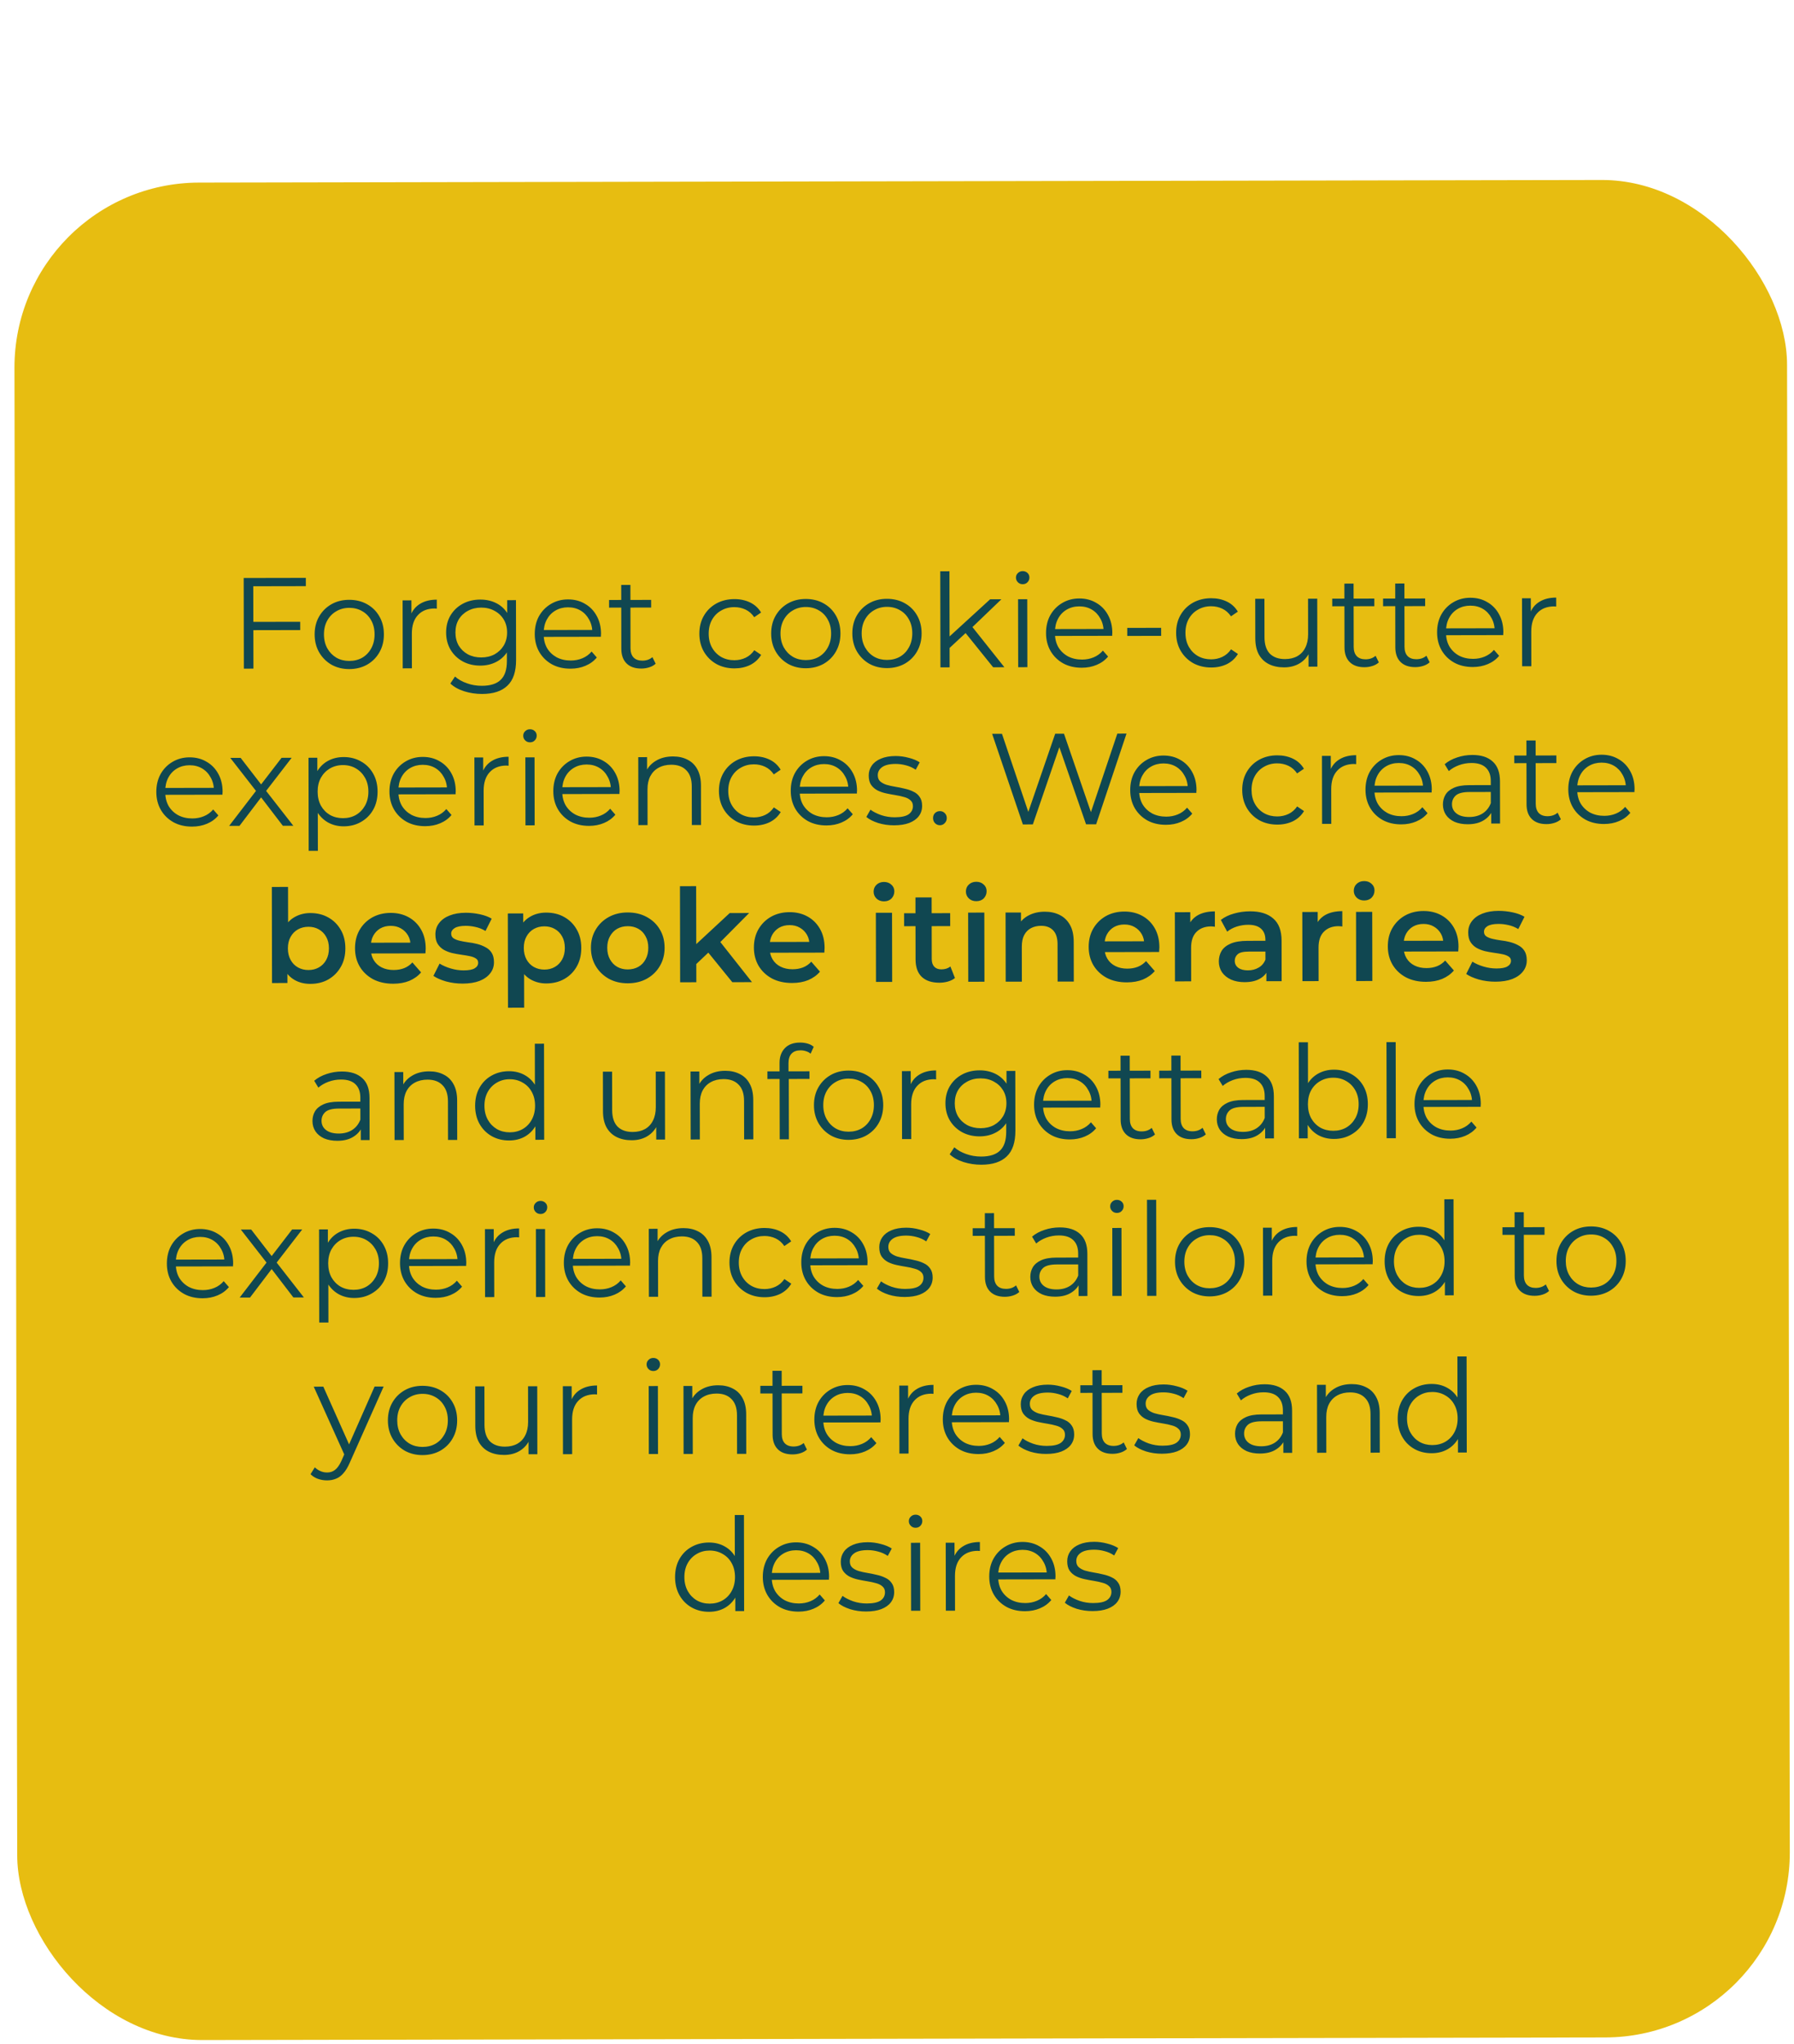 <svg width="194" height="221" viewBox="0 0 194 221" fill="none" xmlns="http://www.w3.org/2000/svg">
<rect x="1.527" y="19.779" width="191.685" height="200.836" rx="20" transform="rotate(-0.106 1.527 19.779)" fill="#E7BD11"/>
<path d="M27.285 67.24L32.465 67.23L32.466 68.126L27.286 68.136L27.285 67.24ZM27.406 72.294L26.37 72.296L26.352 62.496L33.072 62.483L33.073 63.379L27.389 63.39L27.406 72.294ZM37.769 72.344C37.06 72.346 36.42 72.188 35.85 71.872C35.29 71.546 34.846 71.104 34.518 70.544C34.19 69.976 34.026 69.328 34.024 68.6C34.023 67.862 34.185 67.213 34.511 66.653C34.836 66.092 35.279 65.653 35.838 65.334C36.398 65.016 37.037 64.856 37.755 64.855C38.483 64.853 39.128 65.011 39.688 65.327C40.258 65.643 40.702 66.081 41.021 66.641C41.349 67.2 41.513 67.848 41.514 68.586C41.516 69.314 41.354 69.963 41.028 70.532C40.712 71.093 40.269 71.537 39.7 71.865C39.132 72.183 38.488 72.343 37.769 72.344ZM37.768 71.463C38.3 71.462 38.771 71.344 39.181 71.11C39.591 70.867 39.913 70.53 40.145 70.1C40.387 69.661 40.507 69.157 40.506 68.588C40.505 68.009 40.383 67.505 40.14 67.076C39.905 66.647 39.583 66.317 39.172 66.084C38.761 65.842 38.294 65.722 37.771 65.722C37.248 65.724 36.782 65.846 36.372 66.089C35.962 66.323 35.635 66.655 35.394 67.085C35.152 67.515 35.031 68.019 35.032 68.598C35.033 69.167 35.156 69.671 35.399 70.109C35.643 70.538 35.97 70.873 36.381 71.115C36.792 71.348 37.254 71.463 37.768 71.463ZM43.55 72.264L43.537 64.914L44.489 64.912L44.493 66.914L44.394 66.564C44.598 66.004 44.943 65.579 45.428 65.288C45.912 64.989 46.514 64.838 47.233 64.837L47.235 65.803C47.197 65.803 47.16 65.803 47.123 65.803C47.085 65.794 47.048 65.789 47.011 65.79C46.236 65.791 45.63 66.03 45.192 66.507C44.754 66.974 44.536 67.642 44.538 68.51L44.544 72.262L43.55 72.264ZM52.133 75.034C51.461 75.035 50.817 74.938 50.2 74.744C49.584 74.549 49.084 74.27 48.701 73.906L49.203 73.149C49.549 73.457 49.975 73.699 50.479 73.875C50.993 74.061 51.534 74.153 52.103 74.152C53.037 74.15 53.722 73.93 54.16 73.49C54.598 73.06 54.816 72.388 54.815 71.473L54.811 69.639L54.949 68.379L54.848 67.119L54.844 64.893L55.796 64.891L55.808 71.345C55.811 72.615 55.5 73.544 54.875 74.133C54.261 74.731 53.346 75.032 52.133 75.034ZM51.945 71.968C51.245 71.97 50.615 71.822 50.054 71.524C49.494 71.217 49.05 70.793 48.722 70.252C48.404 69.712 48.244 69.091 48.243 68.391C48.242 67.691 48.399 67.075 48.715 66.542C49.041 66 49.484 65.58 50.043 65.28C50.602 64.98 51.232 64.83 51.932 64.828C52.586 64.827 53.174 64.961 53.697 65.231C54.22 65.501 54.636 65.901 54.945 66.433C55.254 66.964 55.409 67.613 55.411 68.378C55.412 69.143 55.259 69.792 54.952 70.325C54.645 70.857 54.231 71.264 53.709 71.545C53.186 71.826 52.599 71.967 51.945 71.968ZM52.042 71.086C52.583 71.085 53.063 70.972 53.483 70.748C53.903 70.513 54.233 70.195 54.475 69.794C54.717 69.383 54.838 68.911 54.837 68.379C54.836 67.847 54.714 67.381 54.47 66.98C54.227 66.579 53.895 66.267 53.474 66.043C53.054 65.811 52.573 65.695 52.032 65.696C51.5 65.697 51.019 65.815 50.59 66.049C50.171 66.274 49.84 66.587 49.598 66.989C49.366 67.39 49.25 67.857 49.251 68.389C49.252 68.921 49.369 69.392 49.603 69.803C49.847 70.204 50.179 70.52 50.599 70.753C51.029 70.976 51.51 71.087 52.042 71.086ZM61.698 72.3C60.933 72.302 60.26 72.144 59.681 71.828C59.102 71.502 58.648 71.06 58.321 70.501C57.993 69.932 57.828 69.284 57.827 68.555C57.826 67.828 57.978 67.183 58.285 66.623C58.602 66.062 59.03 65.623 59.571 65.304C60.121 64.977 60.737 64.812 61.418 64.811C62.109 64.81 62.72 64.967 63.253 65.283C63.795 65.59 64.22 66.028 64.529 66.597C64.838 67.156 64.994 67.805 64.995 68.542C64.995 68.589 64.991 68.64 64.981 68.696C64.981 68.743 64.981 68.794 64.982 68.85L58.584 68.862L58.582 68.12L64.448 68.109L64.057 68.404C64.056 67.872 63.938 67.401 63.704 66.991C63.479 66.571 63.171 66.245 62.778 66.012C62.386 65.78 61.933 65.664 61.42 65.665C60.916 65.666 60.463 65.783 60.062 66.017C59.661 66.251 59.349 66.579 59.126 66.999C58.903 67.419 58.792 67.9 58.793 68.442L58.793 68.596C58.794 69.156 58.916 69.65 59.16 70.079C59.413 70.499 59.759 70.829 60.198 71.071C60.646 71.304 61.155 71.419 61.724 71.418C62.172 71.418 62.587 71.337 62.97 71.178C63.362 71.019 63.697 70.775 63.977 70.448L64.538 71.091C64.212 71.484 63.802 71.783 63.307 71.989C62.822 72.196 62.286 72.299 61.698 72.3ZM69.349 72.286C68.659 72.287 68.126 72.102 67.752 71.729C67.378 71.356 67.191 70.829 67.189 70.148L67.177 63.246L68.171 63.244L68.183 70.09C68.184 70.52 68.292 70.851 68.507 71.084C68.731 71.317 69.049 71.433 69.46 71.432C69.898 71.431 70.262 71.305 70.551 71.052L70.902 71.765C70.707 71.943 70.469 72.074 70.189 72.159C69.918 72.243 69.638 72.286 69.349 72.286ZM65.865 65.699L65.864 64.873L70.413 64.864L70.415 65.69L65.865 65.699ZM79.429 72.268C78.701 72.269 78.047 72.112 77.468 71.795C76.898 71.47 76.449 71.027 76.121 70.468C75.794 69.899 75.629 69.251 75.628 68.523C75.626 67.785 75.789 67.136 76.114 66.576C76.44 66.015 76.887 65.576 77.456 65.257C78.034 64.939 78.687 64.779 79.415 64.778C80.04 64.776 80.605 64.897 81.11 65.138C81.614 65.38 82.011 65.743 82.302 66.228L81.561 66.734C81.308 66.361 80.995 66.086 80.621 65.909C80.247 65.733 79.841 65.645 79.403 65.646C78.88 65.647 78.409 65.769 77.989 66.012C77.57 66.246 77.239 66.578 76.997 67.008C76.755 67.438 76.635 67.942 76.636 68.521C76.637 69.099 76.759 69.603 77.003 70.032C77.246 70.461 77.578 70.796 77.999 71.038C78.419 71.271 78.89 71.387 79.413 71.386C79.852 71.385 80.258 71.295 80.631 71.117C81.004 70.939 81.316 70.668 81.567 70.304L82.31 70.806C82.022 71.283 81.626 71.647 81.122 71.9C80.618 72.144 80.054 72.266 79.429 72.268ZM87.138 72.253C86.429 72.255 85.789 72.097 85.219 71.781C84.659 71.455 84.215 71.013 83.887 70.453C83.559 69.885 83.395 69.236 83.393 68.508C83.392 67.771 83.554 67.122 83.88 66.561C84.206 66.001 84.648 65.561 85.207 65.243C85.767 64.924 86.406 64.765 87.124 64.763C87.853 64.762 88.497 64.919 89.057 65.236C89.627 65.552 90.071 65.99 90.39 66.549C90.718 67.109 90.882 67.757 90.883 68.494C90.885 69.222 90.723 69.871 90.397 70.441C90.081 71.002 89.638 71.446 89.07 71.774C88.501 72.092 87.857 72.252 87.138 72.253ZM87.137 71.371C87.669 71.37 88.14 71.253 88.55 71.019C88.96 70.775 89.282 70.439 89.514 70.009C89.756 69.57 89.876 69.066 89.875 68.496C89.874 67.918 89.752 67.414 89.509 66.985C89.275 66.556 88.952 66.225 88.541 65.993C88.13 65.751 87.663 65.63 87.14 65.631C86.617 65.632 86.151 65.754 85.741 65.998C85.331 66.232 85.004 66.564 84.763 66.994C84.521 67.424 84.4 67.928 84.401 68.506C84.403 69.076 84.525 69.579 84.768 70.018C85.012 70.447 85.339 70.782 85.75 71.024C86.161 71.257 86.623 71.372 87.137 71.371ZM95.916 72.237C95.206 72.238 94.567 72.081 93.997 71.765C93.436 71.439 92.992 70.996 92.664 70.437C92.337 69.868 92.172 69.22 92.171 68.492C92.169 67.755 92.332 67.106 92.657 66.545C92.983 65.984 93.425 65.545 93.985 65.227C94.544 64.908 95.183 64.748 95.902 64.747C96.63 64.746 97.274 64.903 97.835 65.22C98.405 65.536 98.849 65.974 99.167 66.533C99.495 67.093 99.659 67.741 99.661 68.478C99.662 69.206 99.5 69.855 99.174 70.425C98.858 70.986 98.415 71.43 97.847 71.757C97.278 72.076 96.634 72.236 95.916 72.237ZM95.914 71.355C96.446 71.354 96.917 71.237 97.327 71.002C97.738 70.759 98.059 70.422 98.291 69.993C98.533 69.554 98.654 69.049 98.653 68.48C98.652 67.901 98.529 67.398 98.286 66.969C98.052 66.54 97.729 66.209 97.318 65.977C96.907 65.735 96.44 65.614 95.917 65.615C95.395 65.616 94.928 65.738 94.518 65.982C94.108 66.216 93.782 66.548 93.54 66.978C93.298 67.407 93.178 67.912 93.179 68.49C93.18 69.059 93.302 69.563 93.546 70.001C93.789 70.43 94.116 70.766 94.527 71.008C94.939 71.24 95.401 71.356 95.914 71.355ZM102.477 70.251L102.503 68.977L107.073 64.796L108.291 64.794L105.063 67.894L104.504 68.371L102.477 70.251ZM101.697 72.156L101.678 61.768L102.672 61.767L102.691 72.155L101.697 72.156ZM107.395 72.146L104.322 68.33L104.964 67.558L108.613 72.144L107.395 72.146ZM110.105 72.141L110.091 64.791L111.085 64.789L111.099 72.139L110.105 72.141ZM110.592 63.166C110.387 63.166 110.214 63.097 110.074 62.957C109.934 62.817 109.864 62.649 109.863 62.453C109.863 62.257 109.933 62.094 110.072 61.963C110.212 61.823 110.385 61.752 110.59 61.752C110.795 61.752 110.968 61.817 111.108 61.947C111.248 62.077 111.319 62.241 111.319 62.437C111.32 62.642 111.25 62.815 111.11 62.955C110.98 63.095 110.807 63.166 110.592 63.166ZM116.987 72.198C116.222 72.2 115.549 72.042 114.97 71.726C114.391 71.4 113.937 70.958 113.61 70.398C113.282 69.83 113.117 69.181 113.116 68.453C113.115 67.725 113.267 67.081 113.574 66.52C113.891 65.96 114.319 65.52 114.86 65.202C115.41 64.874 116.026 64.71 116.707 64.709C117.398 64.707 118.009 64.865 118.542 65.181C119.084 65.488 119.509 65.926 119.818 66.495C120.127 67.054 120.283 67.703 120.284 68.44C120.284 68.487 120.28 68.538 120.27 68.594C120.27 68.641 120.27 68.692 120.271 68.748L113.873 68.76L113.871 68.018L119.737 68.007L119.346 68.302C119.345 67.77 119.227 67.299 118.993 66.888C118.768 66.469 118.46 66.143 118.067 65.91C117.675 65.678 117.222 65.562 116.709 65.563C116.205 65.564 115.752 65.681 115.351 65.915C114.95 66.149 114.638 66.477 114.415 66.897C114.192 67.317 114.081 67.798 114.082 68.34L114.082 68.493C114.083 69.053 114.205 69.548 114.449 69.977C114.702 70.396 115.048 70.727 115.487 70.969C115.935 71.201 116.444 71.317 117.013 71.316C117.461 71.315 117.877 71.235 118.259 71.076C118.651 70.916 118.986 70.673 119.266 70.346L119.827 70.989C119.501 71.382 119.091 71.681 118.596 71.887C118.111 72.093 117.575 72.197 116.987 72.198ZM121.899 68.759L121.897 67.891L125.565 67.884L125.567 68.752L121.899 68.759ZM130.985 72.172C130.257 72.174 129.604 72.016 129.024 71.7C128.454 71.374 128.006 70.932 127.678 70.372C127.35 69.804 127.186 69.155 127.184 68.427C127.183 67.69 127.345 67.041 127.671 66.48C127.996 65.92 128.444 65.48 129.012 65.162C129.59 64.844 130.243 64.684 130.971 64.682C131.597 64.681 132.162 64.802 132.666 65.043C133.171 65.285 133.568 65.648 133.858 66.133L133.117 66.638C132.864 66.266 132.551 65.991 132.178 65.814C131.804 65.638 131.398 65.549 130.959 65.55C130.436 65.551 129.965 65.674 129.546 65.917C129.126 66.151 128.795 66.483 128.554 66.913C128.312 67.343 128.191 67.847 128.192 68.425C128.193 69.004 128.316 69.508 128.559 69.937C128.803 70.366 129.135 70.701 129.555 70.943C129.975 71.175 130.447 71.291 130.97 71.29C131.408 71.29 131.814 71.2 132.187 71.022C132.56 70.844 132.872 70.573 133.124 70.208L133.867 70.711C133.578 71.188 133.182 71.552 132.679 71.805C132.175 72.049 131.611 72.171 130.985 72.172ZM138.86 72.158C138.235 72.159 137.688 72.043 137.221 71.811C136.754 71.578 136.39 71.229 136.127 70.763C135.875 70.297 135.747 69.713 135.746 69.013L135.738 64.743L136.732 64.742L136.74 68.9C136.741 69.684 136.934 70.276 137.317 70.677C137.71 71.068 138.256 71.263 138.956 71.262C139.47 71.261 139.913 71.157 140.286 70.951C140.668 70.736 140.957 70.427 141.152 70.025C141.357 69.624 141.458 69.143 141.457 68.583L141.45 64.733L142.444 64.731L142.458 72.081L141.506 72.083L141.502 70.067L141.657 70.431C141.424 70.972 141.061 71.398 140.567 71.707C140.082 72.006 139.513 72.157 138.86 72.158ZM147.552 72.142C146.862 72.143 146.329 71.957 145.955 71.585C145.581 71.212 145.393 70.685 145.392 70.004L145.379 63.102L146.373 63.1L146.386 69.946C146.387 70.375 146.495 70.706 146.71 70.939C146.934 71.172 147.252 71.288 147.663 71.287C148.101 71.287 148.465 71.16 148.754 70.907L149.105 71.621C148.91 71.799 148.672 71.93 148.392 72.014C148.121 72.099 147.842 72.141 147.552 72.142ZM144.068 65.554L144.066 64.728L148.616 64.72L148.618 65.546L144.068 65.554ZM153.048 72.132C152.358 72.133 151.825 71.947 151.451 71.575C151.077 71.202 150.89 70.675 150.888 69.993L150.876 63.092L151.87 63.09L151.882 69.936C151.883 70.365 151.991 70.696 152.206 70.929C152.43 71.162 152.748 71.278 153.159 71.277C153.597 71.276 153.961 71.15 154.25 70.897L154.601 71.611C154.406 71.788 154.168 71.919 153.888 72.004C153.618 72.088 153.338 72.131 153.048 72.132ZM149.564 65.544L149.563 64.718L154.113 64.71L154.114 65.536L149.564 65.544ZM159.274 72.12C158.509 72.121 157.836 71.964 157.257 71.648C156.678 71.322 156.224 70.88 155.897 70.32C155.569 69.752 155.404 69.103 155.403 68.375C155.402 67.647 155.555 67.003 155.861 66.442C156.178 65.882 156.606 65.442 157.147 65.124C157.697 64.796 158.313 64.632 158.994 64.631C159.685 64.629 160.296 64.787 160.829 65.103C161.371 65.41 161.796 65.848 162.105 66.417C162.414 66.976 162.57 67.625 162.571 68.362C162.571 68.409 162.567 68.46 162.557 68.516C162.557 68.563 162.558 68.614 162.558 68.67L156.16 68.682L156.158 67.94L162.024 67.929L161.633 68.224C161.632 67.692 161.514 67.221 161.28 66.81C161.055 66.391 160.747 66.065 160.354 65.832C159.962 65.599 159.509 65.484 158.996 65.485C158.492 65.486 158.039 65.603 157.638 65.837C157.237 66.071 156.925 66.398 156.702 66.819C156.479 67.239 156.368 67.72 156.369 68.261L156.369 68.415C156.37 68.975 156.492 69.47 156.736 69.899C156.989 70.318 157.335 70.649 157.774 70.891C158.222 71.123 158.731 71.239 159.3 71.238C159.748 71.237 160.164 71.157 160.546 70.998C160.938 70.838 161.273 70.595 161.553 70.268L162.114 70.911C161.788 71.303 161.378 71.603 160.883 71.809C160.398 72.015 159.862 72.119 159.274 72.12ZM164.601 72.04L164.587 64.69L165.539 64.689L165.543 66.691L165.445 66.341C165.649 65.78 165.993 65.355 166.478 65.065C166.963 64.765 167.565 64.615 168.283 64.613L168.285 65.579C168.248 65.579 168.21 65.579 168.173 65.58C168.136 65.57 168.098 65.566 168.061 65.566C167.286 65.567 166.68 65.806 166.242 66.283C165.805 66.751 165.587 67.418 165.588 68.286L165.595 72.038L164.601 72.04ZM20.775 89.376C20.01 89.377 19.338 89.22 18.759 88.904C18.179 88.578 17.726 88.136 17.398 87.576C17.07 87.007 16.906 86.359 16.904 85.631C16.903 84.903 17.056 84.259 17.363 83.698C17.679 83.138 18.108 82.698 18.648 82.38C19.198 82.052 19.814 81.888 20.495 81.886C21.186 81.885 21.798 82.043 22.33 82.359C22.872 82.666 23.298 83.104 23.607 83.673C23.916 84.232 24.071 84.88 24.072 85.618C24.073 85.665 24.068 85.716 24.059 85.772C24.059 85.819 24.059 85.87 24.059 85.926L17.661 85.938L17.66 85.196L23.526 85.185L23.134 85.48C23.133 84.948 23.016 84.477 22.782 84.066C22.557 83.647 22.248 83.321 21.856 83.088C21.463 82.855 21.01 82.74 20.497 82.74C19.993 82.741 19.541 82.859 19.14 83.093C18.739 83.327 18.427 83.654 18.204 84.075C17.98 84.495 17.869 84.976 17.87 85.517L17.87 85.671C17.872 86.231 17.994 86.726 18.237 87.155C18.49 87.574 18.836 87.905 19.275 88.147C19.724 88.379 20.232 88.495 20.802 88.494C21.25 88.493 21.665 88.413 22.047 88.254C22.439 88.094 22.774 87.851 23.054 87.524L23.615 88.167C23.289 88.559 22.879 88.859 22.385 89.065C21.9 89.271 21.363 89.375 20.775 89.376ZM24.777 89.299L27.878 85.261L27.865 85.751L24.904 81.948L26.024 81.946L28.452 85.092L28.032 85.079L30.448 81.938L31.54 81.936L28.565 85.792L28.578 85.26L31.721 89.286L30.587 89.288L28.019 85.933L28.411 85.988L25.897 89.296L24.777 89.299ZM37.17 89.346C36.535 89.347 35.961 89.203 35.447 88.915C34.933 88.617 34.522 88.193 34.213 87.643C33.913 87.084 33.763 86.403 33.761 85.6C33.76 84.797 33.908 84.12 34.205 83.569C34.503 83.009 34.908 82.583 35.421 82.293C35.934 82.003 36.512 81.857 37.156 81.856C37.856 81.854 38.482 82.012 39.033 82.328C39.594 82.635 40.033 83.073 40.352 83.642C40.67 84.201 40.83 84.85 40.831 85.587C40.832 86.334 40.675 86.987 40.359 87.548C40.042 88.108 39.605 88.548 39.045 88.866C38.495 89.185 37.87 89.344 37.17 89.346ZM33.381 91.999L33.362 81.933L34.314 81.931L34.318 84.143L34.223 85.613L34.366 87.097L34.375 91.997L33.381 91.999ZM37.098 88.464C37.621 88.463 38.087 88.345 38.498 88.111C38.908 87.868 39.234 87.531 39.476 87.101C39.718 86.662 39.838 86.158 39.837 85.589C39.836 85.019 39.714 84.52 39.47 84.091C39.227 83.662 38.9 83.327 38.488 83.085C38.077 82.843 37.61 82.723 37.088 82.724C36.565 82.725 36.094 82.847 35.674 83.09C35.264 83.334 34.938 83.671 34.696 84.1C34.464 84.53 34.348 85.029 34.349 85.599C34.35 86.168 34.468 86.672 34.702 87.11C34.945 87.539 35.273 87.874 35.684 88.116C36.104 88.349 36.576 88.465 37.098 88.464ZM45.986 89.329C45.221 89.331 44.549 89.173 43.969 88.857C43.39 88.531 42.937 88.089 42.609 87.53C42.281 86.961 42.117 86.312 42.115 85.585C42.114 84.856 42.267 84.212 42.574 83.652C42.89 83.091 43.319 82.652 43.859 82.333C44.409 82.006 45.025 81.841 45.706 81.84C46.397 81.839 47.009 81.996 47.541 82.312C48.083 82.62 48.509 83.057 48.818 83.626C49.127 84.186 49.282 84.834 49.283 85.571C49.283 85.618 49.279 85.669 49.27 85.725C49.27 85.772 49.27 85.823 49.27 85.879L42.872 85.891L42.87 85.149L48.736 85.138L48.345 85.433C48.344 84.901 48.227 84.43 47.992 84.02C47.768 83.6 47.459 83.274 47.067 83.041C46.674 82.809 46.221 82.693 45.708 82.694C45.204 82.695 44.752 82.812 44.351 83.046C43.95 83.281 43.638 83.608 43.414 84.028C43.191 84.448 43.08 84.929 43.081 85.471L43.081 85.625C43.082 86.185 43.205 86.679 43.448 87.108C43.701 87.528 44.047 87.858 44.486 88.1C44.934 88.333 45.443 88.448 46.013 88.447C46.461 88.447 46.876 88.366 47.258 88.207C47.65 88.048 47.985 87.804 48.265 87.477L48.826 88.12C48.5 88.513 48.09 88.812 47.596 89.018C47.111 89.225 46.574 89.328 45.986 89.329ZM51.313 89.249L51.3 81.9L52.252 81.898L52.255 83.9L52.157 83.55C52.361 82.99 52.706 82.564 53.191 82.274C53.675 81.975 54.277 81.824 54.996 81.823L54.997 82.789C54.96 82.789 54.923 82.789 54.885 82.789C54.848 82.78 54.811 82.775 54.773 82.775C53.999 82.777 53.392 83.016 52.955 83.493C52.517 83.96 52.299 84.628 52.3 85.496L52.307 89.248L51.313 89.249ZM56.823 89.239L56.809 81.889L57.803 81.888L57.817 89.237L56.823 89.239ZM57.31 80.264C57.105 80.265 56.932 80.195 56.792 80.055C56.652 79.916 56.582 79.748 56.581 79.552C56.581 79.356 56.651 79.192 56.79 79.061C56.93 78.921 57.103 78.851 57.308 78.85C57.513 78.85 57.686 78.915 57.826 79.046C57.967 79.176 58.037 79.339 58.037 79.535C58.038 79.74 57.968 79.913 57.828 80.053C57.698 80.194 57.525 80.264 57.31 80.264ZM63.705 89.297C62.94 89.298 62.267 89.141 61.688 88.824C61.109 88.499 60.655 88.056 60.328 87.497C60 86.928 59.835 86.28 59.834 85.552C59.833 84.824 59.986 84.18 60.292 83.619C60.609 83.058 61.037 82.619 61.578 82.301C62.128 81.973 62.744 81.808 63.425 81.807C64.116 81.806 64.727 81.963 65.26 82.28C65.802 82.587 66.227 83.025 66.536 83.593C66.846 84.153 67.001 84.801 67.002 85.539C67.002 85.585 66.998 85.637 66.988 85.693C66.988 85.739 66.989 85.791 66.989 85.847L60.591 85.858L60.589 85.116L66.455 85.106L66.064 85.4C66.063 84.868 65.945 84.397 65.711 83.987C65.486 83.567 65.178 83.241 64.785 83.009C64.393 82.776 63.94 82.66 63.427 82.661C62.923 82.662 62.47 82.78 62.069 83.014C61.669 83.248 61.356 83.575 61.133 83.995C60.91 84.416 60.799 84.897 60.8 85.438L60.8 85.592C60.801 86.152 60.923 86.647 61.167 87.075C61.42 87.495 61.766 87.826 62.205 88.067C62.653 88.3 63.162 88.416 63.731 88.415C64.179 88.414 64.594 88.334 64.977 88.174C65.369 88.015 65.704 87.772 65.984 87.444L66.545 88.087C66.219 88.48 65.809 88.779 65.314 88.986C64.829 89.192 64.293 89.296 63.705 89.297ZM72.77 81.79C73.368 81.789 73.891 81.904 74.339 82.137C74.797 82.36 75.152 82.705 75.405 83.171C75.667 83.637 75.799 84.225 75.8 84.934L75.808 89.204L74.814 89.206L74.806 85.034C74.805 84.26 74.608 83.677 74.215 83.285C73.832 82.885 73.29 82.685 72.59 82.686C72.067 82.687 71.61 82.795 71.219 83.011C70.836 83.217 70.538 83.521 70.324 83.922C70.12 84.315 70.018 84.791 70.019 85.351L70.026 89.215L69.032 89.217L69.019 81.867L69.971 81.865L69.974 83.881L69.82 83.503C70.052 82.971 70.424 82.555 70.937 82.255C71.45 81.946 72.061 81.791 72.77 81.79ZM81.545 89.264C80.817 89.265 80.163 89.108 79.584 88.791C79.014 88.466 78.566 88.023 78.238 87.464C77.91 86.895 77.746 86.247 77.744 85.519C77.743 84.781 77.905 84.132 78.231 83.572C78.556 83.011 79.003 82.572 79.572 82.253C80.15 81.935 80.803 81.775 81.531 81.774C82.157 81.772 82.722 81.893 83.226 82.135C83.73 82.376 84.128 82.74 84.418 83.224L83.677 83.73C83.424 83.357 83.111 83.082 82.737 82.906C82.364 82.729 81.957 82.641 81.519 82.642C80.996 82.643 80.525 82.765 80.106 83.008C79.686 83.242 79.355 83.574 79.113 84.004C78.871 84.434 78.751 84.938 78.752 85.517C78.753 86.096 78.876 86.599 79.119 87.028C79.362 87.457 79.694 87.792 80.115 88.034C80.535 88.267 81.007 88.383 81.529 88.382C81.968 88.381 82.374 88.291 82.747 88.114C83.12 87.935 83.432 87.664 83.683 87.3L84.426 87.802C84.138 88.279 83.742 88.644 83.238 88.897C82.735 89.14 82.17 89.263 81.545 89.264ZM89.381 89.249C88.615 89.251 87.943 89.093 87.364 88.777C86.785 88.451 86.331 88.009 86.003 87.449C85.676 86.881 85.511 86.232 85.51 85.504C85.508 84.776 85.661 84.132 85.968 83.572C86.284 83.011 86.713 82.572 87.254 82.253C87.804 81.925 88.419 81.761 89.101 81.76C89.791 81.758 90.403 81.916 90.936 82.232C91.478 82.539 91.903 82.977 92.212 83.546C92.521 84.105 92.676 84.754 92.678 85.491C92.678 85.538 92.673 85.589 92.664 85.645C92.664 85.692 92.664 85.743 92.664 85.799L86.266 85.811L86.265 85.069L92.131 85.058L91.74 85.353C91.739 84.821 91.621 84.35 91.387 83.939C91.162 83.52 90.853 83.194 90.461 82.961C90.069 82.729 89.616 82.613 89.103 82.614C88.599 82.615 88.146 82.732 87.745 82.966C87.344 83.2 87.032 83.528 86.809 83.948C86.586 84.368 86.475 84.849 86.476 85.391L86.476 85.545C86.477 86.105 86.599 86.599 86.843 87.028C87.095 87.447 87.441 87.778 87.88 88.02C88.329 88.252 88.838 88.368 89.407 88.367C89.855 88.366 90.27 88.286 90.653 88.127C91.044 87.968 91.38 87.724 91.659 87.397L92.221 88.04C91.894 88.433 91.484 88.732 90.99 88.938C90.505 89.144 89.969 89.248 89.381 89.249ZM96.682 89.236C96.075 89.237 95.501 89.154 94.96 88.987C94.418 88.811 93.993 88.592 93.684 88.331L94.131 87.546C94.43 87.77 94.813 87.965 95.28 88.132C95.747 88.29 96.237 88.368 96.75 88.368C97.45 88.366 97.954 88.258 98.262 88.043C98.569 87.818 98.723 87.524 98.722 87.16C98.722 86.889 98.632 86.679 98.455 86.53C98.287 86.372 98.062 86.256 97.782 86.182C97.502 86.098 97.189 86.029 96.844 85.973C96.499 85.918 96.153 85.853 95.808 85.779C95.471 85.705 95.163 85.599 94.883 85.459C94.603 85.31 94.374 85.11 94.196 84.858C94.027 84.607 93.943 84.271 93.942 83.851C93.941 83.449 94.053 83.09 94.276 82.772C94.499 82.454 94.826 82.207 95.255 82.028C95.693 81.841 96.225 81.747 96.85 81.745C97.326 81.745 97.802 81.809 98.278 81.939C98.755 82.059 99.147 82.222 99.455 82.427L99.023 83.225C98.696 83.002 98.345 82.844 97.972 82.751C97.598 82.649 97.225 82.599 96.852 82.599C96.189 82.601 95.699 82.718 95.382 82.952C95.075 83.177 94.921 83.466 94.922 83.821C94.922 84.101 95.007 84.32 95.175 84.478C95.353 84.637 95.582 84.762 95.862 84.855C96.151 84.939 96.464 85.008 96.8 85.064C97.146 85.119 97.486 85.188 97.823 85.272C98.168 85.346 98.481 85.452 98.761 85.592C99.051 85.722 99.28 85.913 99.448 86.165C99.626 86.407 99.715 86.729 99.716 87.13C99.717 87.559 99.596 87.933 99.354 88.251C99.121 88.559 98.776 88.802 98.32 88.981C97.872 89.15 97.326 89.234 96.682 89.236ZM101.642 89.227C101.437 89.227 101.259 89.153 101.109 89.004C100.969 88.855 100.899 88.673 100.898 88.458C100.898 88.234 100.968 88.052 101.107 87.912C101.256 87.771 101.434 87.701 101.639 87.701C101.844 87.7 102.017 87.77 102.157 87.91C102.307 88.049 102.382 88.231 102.382 88.455C102.383 88.67 102.308 88.852 102.159 89.002C102.02 89.151 101.847 89.226 101.642 89.227ZM110.611 89.14L107.288 79.346L108.352 79.344L111.463 88.564L110.932 88.565L114.106 79.334L115.058 79.332L118.225 88.552L117.721 88.553L120.826 79.321L121.82 79.319L118.535 89.125L117.443 89.127L114.416 80.383L114.696 80.382L111.689 89.138L110.611 89.14ZM126.09 89.181C125.324 89.183 124.652 89.025 124.073 88.709C123.493 88.383 123.04 87.941 122.712 87.382C122.385 86.813 122.22 86.165 122.219 85.436C122.217 84.709 122.37 84.064 122.677 83.504C122.993 82.943 123.422 82.504 123.963 82.185C124.513 81.858 125.128 81.693 125.81 81.692C126.5 81.691 127.112 81.848 127.645 82.165C128.187 82.472 128.612 82.909 128.921 83.478C129.23 84.038 129.385 84.686 129.387 85.423C129.387 85.47 129.382 85.521 129.373 85.577C129.373 85.624 129.373 85.675 129.373 85.731L122.975 85.743L122.974 85.001L128.84 84.99L128.448 85.285C128.447 84.753 128.33 84.282 128.096 83.872C127.871 83.452 127.562 83.126 127.17 82.893C126.778 82.661 126.325 82.545 125.811 82.546C125.307 82.547 124.855 82.664 124.454 82.898C124.053 83.132 123.741 83.46 123.518 83.88C123.295 84.3 123.183 84.781 123.184 85.323L123.185 85.477C123.186 86.037 123.308 86.531 123.552 86.96C123.804 87.38 124.15 87.71 124.589 87.952C125.038 88.185 125.547 88.3 126.116 88.299C126.564 88.299 126.979 88.218 127.362 88.059C127.753 87.9 128.089 87.656 128.368 87.329L128.929 87.972C128.603 88.365 128.193 88.664 127.699 88.87C127.214 89.077 126.678 89.18 126.09 89.181ZM138.133 89.159C137.405 89.16 136.751 89.003 136.172 88.687C135.602 88.361 135.153 87.919 134.826 87.359C134.498 86.79 134.333 86.142 134.332 85.414C134.331 84.677 134.493 84.028 134.818 83.467C135.144 82.907 135.591 82.467 136.16 82.149C136.738 81.83 137.391 81.671 138.119 81.669C138.744 81.668 139.309 81.788 139.814 82.03C140.318 82.272 140.716 82.635 141.006 83.12L140.265 83.625C140.012 83.252 139.699 82.978 139.325 82.801C138.951 82.624 138.545 82.536 138.107 82.537C137.584 82.538 137.113 82.66 136.693 82.904C136.274 83.138 135.943 83.47 135.701 83.9C135.459 84.329 135.339 84.834 135.34 85.412C135.341 85.991 135.463 86.495 135.707 86.924C135.95 87.353 136.282 87.688 136.703 87.93C137.123 88.162 137.595 88.278 138.117 88.277C138.556 88.276 138.962 88.187 139.335 88.009C139.708 87.831 140.02 87.56 140.271 87.195L141.014 87.698C140.726 88.174 140.33 88.539 139.826 88.792C139.323 89.036 138.758 89.158 138.133 89.159ZM142.969 89.08L142.956 81.73L143.908 81.728L143.912 83.731L143.813 83.381C144.017 82.82 144.362 82.395 144.847 82.105C145.331 81.805 145.933 81.655 146.652 81.653L146.653 82.619C146.616 82.62 146.579 82.62 146.541 82.62C146.504 82.61 146.467 82.606 146.429 82.606C145.655 82.607 145.049 82.846 144.611 83.323C144.173 83.791 143.955 84.458 143.956 85.326L143.963 89.078L142.969 89.08ZM151.533 89.134C150.768 89.136 150.095 88.978 149.516 88.662C148.937 88.337 148.483 87.894 148.156 87.335C147.828 86.766 147.663 86.118 147.662 85.389C147.661 84.662 147.813 84.017 148.12 83.457C148.437 82.896 148.865 82.457 149.406 82.138C149.956 81.811 150.572 81.646 151.253 81.645C151.944 81.644 152.555 81.801 153.088 82.118C153.63 82.424 154.055 82.862 154.364 83.431C154.673 83.991 154.829 84.639 154.83 85.376C154.83 85.423 154.826 85.474 154.816 85.53C154.816 85.577 154.816 85.628 154.817 85.684L148.419 85.696L148.417 84.954L154.283 84.943L153.892 85.238C153.891 84.706 153.773 84.235 153.539 83.825C153.314 83.405 153.006 83.079 152.613 82.846C152.221 82.614 151.768 82.498 151.255 82.499C150.751 82.5 150.298 82.617 149.897 82.851C149.496 83.085 149.184 83.413 148.961 83.833C148.738 84.254 148.627 84.734 148.628 85.276L148.628 85.43C148.629 85.99 148.751 86.484 148.995 86.913C149.248 87.333 149.594 87.663 150.033 87.905C150.481 88.138 150.99 88.253 151.559 88.252C152.007 88.251 152.422 88.171 152.805 88.012C153.197 87.853 153.532 87.609 153.812 87.282L154.373 87.925C154.047 88.318 153.637 88.617 153.142 88.823C152.657 89.03 152.121 89.133 151.533 89.134ZM161.261 89.046L161.258 87.422L161.215 87.156L161.21 84.441C161.209 83.815 161.031 83.335 160.676 82.999C160.33 82.664 159.811 82.497 159.121 82.498C158.645 82.499 158.192 82.579 157.763 82.739C157.334 82.898 156.971 83.109 156.672 83.371L156.223 82.63C156.596 82.312 157.043 82.068 157.566 81.899C158.088 81.721 158.639 81.631 159.217 81.63C160.169 81.628 160.902 81.865 161.417 82.34C161.94 82.806 162.203 83.519 162.205 84.481L162.213 89.045L161.261 89.046ZM158.727 89.121C158.176 89.122 157.696 89.034 157.285 88.858C156.883 88.672 156.574 88.42 156.359 88.103C156.144 87.777 156.036 87.404 156.035 86.984C156.034 86.601 156.122 86.256 156.299 85.948C156.485 85.63 156.783 85.377 157.194 85.19C157.613 84.993 158.173 84.894 158.873 84.893L161.407 84.888L161.409 85.63L158.903 85.635C158.193 85.636 157.699 85.763 157.419 86.016C157.149 86.268 157.014 86.581 157.015 86.954C157.016 87.374 157.18 87.71 157.507 87.961C157.834 88.213 158.292 88.338 158.88 88.337C159.44 88.336 159.92 88.209 160.321 87.956C160.731 87.694 161.029 87.32 161.215 86.835L161.44 87.52C161.254 88.006 160.928 88.394 160.462 88.684C160.005 88.974 159.427 89.12 158.727 89.121ZM167.237 89.105C166.546 89.107 166.014 88.921 165.64 88.548C165.266 88.176 165.078 87.649 165.077 86.967L165.064 80.065L166.058 80.064L166.071 86.909C166.072 87.339 166.18 87.67 166.395 87.903C166.619 88.136 166.937 88.252 167.347 88.251C167.786 88.25 168.15 88.124 168.439 87.871L168.79 88.585C168.594 88.762 168.356 88.893 168.077 88.978C167.806 89.062 167.526 89.105 167.237 89.105ZM163.753 82.518L163.751 81.692L168.301 81.683L168.303 82.509L163.753 82.518ZM173.463 89.094C172.697 89.095 172.025 88.938 171.446 88.622C170.866 88.296 170.413 87.853 170.085 87.294C169.758 86.725 169.593 86.077 169.592 85.349C169.59 84.621 169.743 83.977 170.05 83.416C170.366 82.856 170.795 82.416 171.336 82.098C171.886 81.77 172.501 81.606 173.183 81.604C173.873 81.603 174.485 81.761 175.018 82.077C175.56 82.384 175.985 82.822 176.294 83.391C176.603 83.95 176.758 84.598 176.76 85.336C176.76 85.382 176.755 85.434 176.746 85.49C176.746 85.537 176.746 85.588 176.746 85.644L170.348 85.656L170.347 84.914L176.213 84.903L175.821 85.198C175.82 84.665 175.703 84.194 175.469 83.784C175.244 83.365 174.935 83.038 174.543 82.806C174.151 82.573 173.698 82.457 173.184 82.458C172.68 82.459 172.228 82.577 171.827 82.811C171.426 83.045 171.114 83.372 170.891 83.793C170.668 84.213 170.556 84.694 170.557 85.235L170.558 85.389C170.559 85.949 170.681 86.444 170.924 86.873C171.177 87.292 171.523 87.623 171.962 87.865C172.411 88.097 172.92 88.213 173.489 88.212C173.937 88.211 174.352 88.131 174.735 87.972C175.126 87.812 175.462 87.569 175.741 87.242L176.302 87.885C175.976 88.277 175.566 88.577 175.072 88.783C174.587 88.989 174.051 89.093 173.463 89.094ZM33.56 106.38C32.926 106.382 32.361 106.243 31.866 105.964C31.371 105.684 30.978 105.265 30.687 104.706C30.406 104.137 30.265 103.418 30.263 102.55C30.262 101.673 30.405 100.954 30.694 100.394C30.991 99.833 31.387 99.417 31.881 99.145C32.385 98.865 32.94 98.724 33.546 98.722C34.284 98.721 34.933 98.879 35.493 99.195C36.063 99.511 36.512 99.954 36.84 100.522C37.177 101.091 37.346 101.763 37.347 102.537C37.349 103.312 37.182 103.984 36.847 104.554C36.522 105.124 36.074 105.573 35.506 105.901C34.946 106.219 34.298 106.379 33.56 106.38ZM29.416 106.29L29.397 95.902L31.147 95.899L31.156 100.547L31.019 102.535L31.079 104.523L31.082 106.287L29.416 106.29ZM33.362 104.883C33.782 104.882 34.155 104.788 34.481 104.601C34.817 104.413 35.082 104.142 35.278 103.787C35.473 103.432 35.57 103.017 35.569 102.541C35.569 102.055 35.47 101.64 35.273 101.295C35.077 100.941 34.81 100.671 34.474 100.485C34.147 100.299 33.773 100.206 33.353 100.207C32.933 100.208 32.555 100.302 32.22 100.489C31.884 100.676 31.619 100.947 31.423 101.302C31.228 101.648 31.131 102.064 31.131 102.549C31.132 103.025 31.231 103.44 31.428 103.794C31.624 104.149 31.891 104.419 32.227 104.605C32.564 104.791 32.942 104.884 33.362 104.883ZM42.528 106.364C41.697 106.365 40.969 106.203 40.343 105.878C39.727 105.543 39.245 105.087 38.899 104.509C38.562 103.93 38.392 103.273 38.391 102.535C38.39 101.789 38.552 101.13 38.877 100.561C39.212 99.981 39.669 99.528 40.247 99.2C40.834 98.872 41.501 98.708 42.248 98.706C42.976 98.705 43.625 98.862 44.195 99.179C44.765 99.495 45.214 99.942 45.541 100.52C45.869 101.098 46.034 101.779 46.035 102.563C46.035 102.638 46.031 102.722 46.022 102.815C46.022 102.909 46.017 102.997 46.008 103.081L39.778 103.093L39.776 101.931L45.082 101.921L44.397 102.286C44.405 101.857 44.316 101.479 44.129 101.153C43.941 100.827 43.684 100.57 43.357 100.384C43.039 100.198 42.671 100.106 42.251 100.106C41.821 100.107 41.443 100.201 41.117 100.388C40.8 100.576 40.549 100.837 40.363 101.174C40.186 101.501 40.098 101.888 40.099 102.336L40.099 102.616C40.1 103.064 40.203 103.461 40.409 103.806C40.615 104.151 40.905 104.416 41.279 104.602C41.653 104.788 42.082 104.881 42.567 104.88C42.987 104.879 43.365 104.813 43.701 104.682C44.037 104.55 44.335 104.344 44.596 104.064L45.536 105.14C45.201 105.533 44.776 105.837 44.264 106.053C43.76 106.259 43.181 106.363 42.528 106.364ZM50.033 106.35C49.408 106.351 48.806 106.273 48.227 106.115C47.657 105.948 47.204 105.748 46.868 105.516L47.537 104.185C47.873 104.399 48.275 104.575 48.742 104.714C49.209 104.853 49.676 104.923 50.142 104.922C50.693 104.921 51.09 104.845 51.332 104.696C51.584 104.546 51.709 104.345 51.709 104.093C51.709 103.888 51.624 103.734 51.456 103.631C51.288 103.52 51.068 103.436 50.798 103.381C50.527 103.325 50.224 103.274 49.887 103.228C49.561 103.182 49.229 103.122 48.893 103.048C48.566 102.965 48.267 102.849 47.996 102.7C47.725 102.542 47.506 102.332 47.337 102.071C47.169 101.81 47.084 101.465 47.083 101.035C47.082 100.559 47.217 100.148 47.487 99.803C47.757 99.448 48.135 99.176 48.62 98.989C49.114 98.792 49.697 98.692 50.369 98.691C50.873 98.69 51.382 98.745 51.895 98.856C52.409 98.968 52.834 99.125 53.17 99.33L52.501 100.661C52.146 100.447 51.786 100.303 51.422 100.229C51.067 100.146 50.712 100.105 50.358 100.105C49.826 100.106 49.429 100.186 49.168 100.346C48.916 100.505 48.791 100.706 48.791 100.948C48.792 101.172 48.876 101.34 49.044 101.452C49.212 101.563 49.432 101.652 49.703 101.717C49.973 101.781 50.272 101.837 50.599 101.883C50.935 101.92 51.266 101.98 51.593 102.063C51.92 102.146 52.219 102.263 52.49 102.411C52.77 102.551 52.995 102.751 53.163 103.012C53.331 103.273 53.416 103.614 53.417 104.034C53.418 104.5 53.279 104.907 52.999 105.252C52.729 105.598 52.342 105.87 51.839 106.067C51.335 106.254 50.733 106.349 50.033 106.35ZM59.072 106.333C58.465 106.334 57.91 106.195 57.405 105.916C56.91 105.637 56.513 105.218 56.213 104.659C55.923 104.09 55.777 103.371 55.775 102.503C55.773 101.626 55.912 100.907 56.191 100.347C56.479 99.786 56.871 99.37 57.365 99.098C57.859 98.817 58.423 98.676 59.058 98.675C59.795 98.674 60.444 98.831 61.005 99.148C61.575 99.464 62.024 99.906 62.351 100.475C62.688 101.044 62.858 101.716 62.859 102.49C62.861 103.265 62.694 103.942 62.359 104.521C62.033 105.091 61.586 105.535 61.017 105.854C60.458 106.172 59.809 106.332 59.072 106.333ZM54.933 108.959L54.914 98.767L56.58 98.764L56.584 100.528L56.531 102.516L56.675 104.504L56.683 108.956L54.933 108.959ZM58.873 104.836C59.293 104.835 59.667 104.741 59.993 104.554C60.329 104.366 60.594 104.095 60.789 103.74C60.985 103.385 61.082 102.97 61.081 102.494C61.08 102.008 60.981 101.593 60.785 101.248C60.588 100.894 60.322 100.624 59.985 100.438C59.658 100.251 59.285 100.159 58.865 100.16C58.445 100.16 58.067 100.254 57.731 100.442C57.396 100.629 57.13 100.9 56.935 101.255C56.739 101.601 56.642 102.016 56.643 102.502C56.644 102.978 56.743 103.393 56.939 103.747C57.136 104.101 57.403 104.372 57.739 104.558C58.075 104.744 58.453 104.836 58.873 104.836ZM67.886 106.317C67.121 106.318 66.439 106.156 65.841 105.831C65.243 105.496 64.771 105.039 64.424 104.461C64.078 103.883 63.904 103.226 63.903 102.488C63.901 101.742 64.073 101.083 64.417 100.513C64.761 99.934 65.232 99.481 65.829 99.153C66.425 98.825 67.106 98.66 67.872 98.659C68.646 98.657 69.333 98.82 69.931 99.145C70.538 99.471 71.01 99.918 71.347 100.487C71.694 101.055 71.867 101.718 71.869 102.474C71.87 103.211 71.699 103.869 71.354 104.449C71.019 105.028 70.549 105.486 69.943 105.823C69.346 106.151 68.66 106.316 67.886 106.317ZM67.883 104.819C68.312 104.818 68.695 104.724 69.031 104.537C69.366 104.35 69.627 104.078 69.813 103.723C70.008 103.368 70.106 102.953 70.105 102.477C70.104 101.992 70.005 101.576 69.808 101.231C69.621 100.877 69.359 100.607 69.023 100.421C68.687 100.235 68.308 100.142 67.888 100.143C67.459 100.144 67.077 100.238 66.741 100.425C66.415 100.612 66.154 100.883 65.959 101.239C65.763 101.584 65.666 102 65.667 102.485C65.668 102.961 65.766 103.376 65.963 103.731C66.16 104.085 66.421 104.355 66.749 104.541C67.085 104.727 67.463 104.82 67.883 104.819ZM74.974 104.54L75.012 102.342L78.911 98.723L81.011 98.719L77.699 102.057L76.777 102.829L74.974 104.54ZM73.549 106.208L73.53 95.82L75.28 95.817L75.299 106.205L73.549 106.208ZM79.191 106.198L76.455 102.829L77.558 101.427L81.319 106.194L79.191 106.198ZM85.663 106.284C84.832 106.286 84.104 106.124 83.478 105.798C82.861 105.463 82.38 105.007 82.033 104.429C81.696 103.851 81.527 103.193 81.526 102.456C81.524 101.709 81.686 101.051 82.012 100.481C82.347 99.902 82.804 99.448 83.382 99.12C83.969 98.793 84.636 98.628 85.383 98.627C86.111 98.625 86.76 98.783 87.33 99.099C87.9 99.415 88.348 99.862 88.676 100.441C89.004 101.019 89.168 101.7 89.17 102.484C89.17 102.558 89.165 102.642 89.156 102.736C89.156 102.829 89.152 102.918 89.143 103.002L82.913 103.013L82.911 101.851L88.217 101.841L87.531 102.207C87.54 101.777 87.451 101.399 87.263 101.073C87.076 100.747 86.819 100.491 86.492 100.305C86.174 100.118 85.805 100.026 85.385 100.027C84.956 100.027 84.578 100.121 84.252 100.309C83.935 100.496 83.683 100.758 83.497 101.094C83.32 101.421 83.233 101.809 83.233 102.257L83.234 102.537C83.235 102.985 83.338 103.381 83.544 103.726C83.75 104.071 84.04 104.336 84.414 104.522C84.787 104.708 85.217 104.801 85.702 104.8C86.122 104.799 86.5 104.733 86.836 104.602C87.171 104.471 87.47 104.265 87.731 103.984L88.671 105.061C88.335 105.453 87.911 105.757 87.398 105.973C86.895 106.179 86.316 106.283 85.663 106.284ZM94.727 106.169L94.713 98.693L96.463 98.69L96.477 106.166L94.727 106.169ZM95.593 97.46C95.266 97.46 94.995 97.358 94.78 97.153C94.574 96.948 94.471 96.701 94.471 96.412C94.47 96.113 94.572 95.866 94.777 95.669C94.992 95.463 95.262 95.36 95.589 95.36C95.915 95.359 96.182 95.457 96.387 95.652C96.602 95.838 96.71 96.076 96.711 96.366C96.711 96.674 96.609 96.935 96.404 97.15C96.199 97.356 95.929 97.459 95.593 97.46ZM101.588 106.255C100.766 106.256 100.131 106.047 99.683 105.628C99.234 105.2 99.009 104.57 99.007 103.739L98.995 97.034L100.745 97.03L100.757 103.694C100.758 104.049 100.847 104.324 101.025 104.52C101.212 104.715 101.469 104.813 101.795 104.812C102.187 104.812 102.514 104.708 102.775 104.502L103.267 105.748C103.062 105.916 102.81 106.042 102.512 106.127C102.213 106.212 101.905 106.254 101.588 106.255ZM97.769 100.144L97.766 98.744L102.75 98.734L102.753 100.135L97.769 100.144ZM104.707 106.151L104.693 98.675L106.443 98.672L106.457 106.148L104.707 106.151ZM105.573 97.441C105.246 97.442 104.976 97.34 104.761 97.135C104.555 96.93 104.452 96.683 104.451 96.393C104.451 96.095 104.553 95.847 104.758 95.651C104.972 95.445 105.243 95.342 105.569 95.341C105.896 95.341 106.162 95.438 106.368 95.634C106.583 95.82 106.691 96.058 106.691 96.347C106.692 96.655 106.59 96.917 106.385 97.132C106.18 97.338 105.909 97.441 105.573 97.441ZM112.982 98.576C113.579 98.575 114.112 98.69 114.579 98.923C115.055 99.155 115.429 99.514 115.701 99.999C115.972 100.474 116.109 101.09 116.11 101.846L116.118 106.13L114.368 106.133L114.361 102.073C114.359 101.41 114.2 100.916 113.882 100.59C113.573 100.264 113.139 100.101 112.579 100.102C112.168 100.103 111.804 100.188 111.487 100.356C111.17 100.525 110.924 100.777 110.747 101.114C110.579 101.441 110.496 101.856 110.497 102.36L110.504 106.14L108.754 106.143L108.74 98.668L110.406 98.664L110.41 100.68L110.115 100.065C110.375 99.588 110.753 99.224 111.247 98.971C111.75 98.709 112.329 98.577 112.982 98.576ZM121.866 106.217C121.035 106.219 120.307 106.057 119.681 105.731C119.064 105.396 118.583 104.94 118.236 104.362C117.899 103.784 117.73 103.126 117.729 102.389C117.727 101.642 117.89 100.984 118.215 100.414C118.55 99.835 119.007 99.381 119.585 99.053C120.172 98.726 120.839 98.561 121.586 98.56C122.314 98.558 122.963 98.716 123.533 99.032C124.103 99.348 124.551 99.796 124.879 100.374C125.207 100.952 125.371 101.633 125.373 102.417C125.373 102.491 125.369 102.575 125.359 102.669C125.36 102.762 125.355 102.851 125.346 102.935L119.116 102.946L119.114 101.784L124.42 101.774L123.734 102.14C123.743 101.71 123.654 101.333 123.466 101.006C123.279 100.68 123.022 100.424 122.695 100.238C122.377 100.052 122.008 99.959 121.588 99.96C121.159 99.96 120.781 100.055 120.455 100.242C120.138 100.429 119.886 100.691 119.7 101.027C119.524 101.354 119.436 101.742 119.436 102.19L119.437 102.47C119.438 102.918 119.541 103.314 119.747 103.659C119.953 104.004 120.243 104.27 120.617 104.456C120.99 104.642 121.42 104.734 121.905 104.733C122.325 104.732 122.703 104.666 123.039 104.535C123.375 104.404 123.673 104.198 123.934 103.917L124.874 104.994C124.538 105.386 124.114 105.69 123.601 105.906C123.098 106.112 122.519 106.216 121.866 106.217ZM127.061 106.11L127.047 98.634L128.713 98.631L128.717 100.689L128.52 100.087C128.743 99.582 129.092 99.199 129.567 98.937C130.052 98.675 130.654 98.543 131.373 98.542L131.376 100.208C131.301 100.189 131.231 100.18 131.166 100.18C131.1 100.171 131.035 100.166 130.97 100.166C130.307 100.168 129.78 100.365 129.389 100.757C128.998 101.141 128.803 101.715 128.804 102.48L128.811 106.106L127.061 106.11ZM136.944 106.091L136.941 104.579L136.843 104.258L136.838 101.612C136.837 101.098 136.682 100.702 136.374 100.422C136.065 100.134 135.598 99.99 134.973 99.991C134.553 99.992 134.138 100.058 133.727 100.189C133.326 100.321 132.986 100.503 132.706 100.737L132.018 99.465C132.419 99.156 132.894 98.926 133.445 98.776C134.004 98.616 134.583 98.536 135.18 98.535C136.263 98.533 137.099 98.792 137.688 99.314C138.286 99.826 138.586 100.624 138.588 101.706L138.596 106.088L136.944 106.091ZM134.592 106.194C134.032 106.195 133.542 106.102 133.122 105.916C132.701 105.721 132.374 105.456 132.14 105.12C131.916 104.775 131.803 104.388 131.802 103.959C131.801 103.539 131.899 103.161 132.094 102.824C132.299 102.488 132.63 102.221 133.087 102.024C133.543 101.828 134.15 101.729 134.906 101.727L137.076 101.723L137.078 102.885L135.034 102.889C134.437 102.89 134.036 102.989 133.831 103.185C133.626 103.372 133.523 103.606 133.524 103.886C133.525 104.203 133.651 104.455 133.903 104.641C134.156 104.827 134.506 104.92 134.954 104.919C135.383 104.918 135.766 104.82 136.101 104.623C136.446 104.426 136.693 104.136 136.842 103.754L137.138 104.803C136.97 105.242 136.668 105.583 136.23 105.827C135.801 106.07 135.255 106.192 134.592 106.194ZM140.842 106.084L140.828 98.608L142.494 98.605L142.498 100.663L142.301 100.061C142.524 99.557 142.873 99.174 143.349 98.912C143.834 98.649 144.435 98.517 145.154 98.516L145.157 100.182C145.082 100.164 145.012 100.154 144.947 100.155C144.882 100.145 144.816 100.141 144.751 100.141C144.088 100.142 143.561 100.339 143.17 100.732C142.779 101.115 142.584 101.69 142.585 102.455L142.592 106.081L140.842 106.084ZM146.652 106.073L146.639 98.597L148.389 98.594L148.402 106.07L146.652 106.073ZM147.518 97.364C147.192 97.364 146.921 97.262 146.706 97.057C146.5 96.852 146.397 96.605 146.396 96.316C146.396 96.017 146.498 95.77 146.703 95.573C146.917 95.368 147.188 95.264 147.515 95.264C147.841 95.263 148.107 95.361 148.313 95.556C148.528 95.743 148.636 95.98 148.636 96.27C148.637 96.578 148.535 96.839 148.33 97.054C148.125 97.26 147.854 97.363 147.518 97.364ZM154.214 106.157C153.383 106.159 152.655 105.997 152.029 105.671C151.412 105.337 150.93 104.88 150.584 104.302C150.247 103.724 150.078 103.066 150.076 102.329C150.075 101.582 150.237 100.924 150.563 100.354C150.898 99.775 151.354 99.321 151.932 98.994C152.52 98.666 153.187 98.501 153.933 98.5C154.661 98.499 155.31 98.656 155.88 98.972C156.45 99.289 156.899 99.736 157.227 100.314C157.554 100.892 157.719 101.573 157.72 102.357C157.721 102.432 157.716 102.516 157.707 102.609C157.707 102.702 157.703 102.791 157.693 102.875L151.463 102.887L151.461 101.725L156.767 101.715L156.082 102.08C156.091 101.651 156.001 101.273 155.814 100.946C155.627 100.62 155.369 100.364 155.042 100.178C154.725 99.992 154.356 99.899 153.936 99.9C153.507 99.901 153.129 99.995 152.802 100.182C152.485 100.369 152.234 100.631 152.048 100.967C151.871 101.294 151.783 101.682 151.784 102.13L151.785 102.41C151.785 102.858 151.889 103.254 152.095 103.599C152.301 103.944 152.591 104.21 152.964 104.396C153.338 104.582 153.767 104.674 154.253 104.673C154.673 104.673 155.051 104.607 155.386 104.475C155.722 104.344 156.02 104.138 156.281 103.858L157.221 104.934C156.886 105.327 156.462 105.631 155.949 105.846C155.445 106.053 154.867 106.156 154.214 106.157ZM161.718 106.144C161.093 106.145 160.491 106.067 159.912 105.909C159.342 105.742 158.889 105.542 158.553 105.309L159.222 103.978C159.559 104.192 159.961 104.369 160.427 104.508C160.894 104.647 161.361 104.716 161.828 104.715C162.379 104.714 162.775 104.639 163.017 104.489C163.269 104.339 163.395 104.138 163.394 103.886C163.394 103.681 163.31 103.527 163.141 103.425C162.973 103.313 162.754 103.23 162.483 103.174C162.212 103.119 161.909 103.068 161.573 103.022C161.246 102.976 160.915 102.916 160.578 102.842C160.252 102.758 159.953 102.642 159.682 102.493C159.411 102.335 159.191 102.126 159.023 101.865C158.854 101.604 158.769 101.258 158.769 100.829C158.768 100.353 158.902 99.942 159.172 99.596C159.442 99.241 159.82 98.97 160.305 98.782C160.799 98.585 161.382 98.486 162.054 98.485C162.558 98.484 163.067 98.539 163.581 98.65C164.094 98.761 164.519 98.919 164.856 99.124L164.186 100.455C163.831 100.241 163.471 100.097 163.107 100.023C162.752 99.94 162.398 99.898 162.043 99.899C161.511 99.9 161.114 99.98 160.853 100.139C160.602 100.298 160.476 100.499 160.477 100.742C160.477 100.966 160.561 101.134 160.729 101.245C160.898 101.357 161.117 101.445 161.388 101.51C161.659 101.575 161.957 101.63 162.284 101.677C162.62 101.713 162.952 101.773 163.279 101.857C163.605 101.94 163.904 102.056 164.175 102.205C164.455 102.345 164.68 102.545 164.848 102.806C165.017 103.067 165.101 103.407 165.102 103.827C165.103 104.294 164.964 104.7 164.684 105.046C164.414 105.392 164.028 105.663 163.524 105.86C163.02 106.048 162.418 106.142 161.718 106.144ZM39.015 123.272L39.012 121.648L38.97 121.382L38.965 118.666C38.964 118.041 38.785 117.561 38.43 117.225C38.084 116.89 37.566 116.723 36.875 116.724C36.399 116.725 35.947 116.805 35.518 116.965C35.089 117.124 34.725 117.335 34.427 117.597L33.977 116.856C34.35 116.538 34.798 116.294 35.32 116.125C35.843 115.947 36.393 115.857 36.972 115.856C37.924 115.854 38.657 116.091 39.171 116.566C39.694 117.032 39.957 117.745 39.959 118.707L39.967 123.271L39.015 123.272ZM36.481 123.347C35.931 123.348 35.45 123.26 35.039 123.084C34.637 122.898 34.329 122.646 34.114 122.329C33.898 122.003 33.79 121.63 33.79 121.21C33.789 120.827 33.877 120.482 34.054 120.173C34.24 119.856 34.538 119.603 34.948 119.416C35.368 119.219 35.928 119.12 36.628 119.119L39.162 119.114L39.163 119.856L36.657 119.861C35.948 119.862 35.453 119.989 35.174 120.241C34.904 120.494 34.769 120.807 34.77 121.18C34.77 121.6 34.934 121.936 35.261 122.187C35.589 122.439 36.046 122.564 36.634 122.563C37.194 122.562 37.675 122.435 38.075 122.182C38.486 121.92 38.783 121.546 38.969 121.06L39.195 121.746C39.009 122.232 38.683 122.62 38.217 122.91C37.76 123.2 37.181 123.346 36.481 123.347ZM46.406 115.839C47.003 115.838 47.526 115.953 47.974 116.186C48.432 116.409 48.787 116.754 49.04 117.22C49.302 117.686 49.434 118.274 49.435 118.983L49.443 123.253L48.449 123.255L48.441 119.083C48.44 118.308 48.243 117.725 47.85 117.334C47.467 116.933 46.925 116.734 46.225 116.735C45.703 116.736 45.245 116.844 44.854 117.06C44.471 117.266 44.173 117.569 43.959 117.971C43.755 118.364 43.653 118.84 43.654 119.4L43.661 123.264L42.667 123.266L42.654 115.916L43.606 115.914L43.609 117.93L43.455 117.552C43.687 117.02 44.059 116.604 44.572 116.304C45.085 115.995 45.696 115.84 46.406 115.839ZM55.054 123.313C54.354 123.314 53.724 123.156 53.163 122.84C52.612 122.524 52.177 122.086 51.859 121.527C51.541 120.958 51.381 120.305 51.379 119.567C51.378 118.821 51.535 118.167 51.852 117.607C52.168 117.046 52.601 116.611 53.151 116.302C53.711 115.984 54.34 115.824 55.04 115.823C55.684 115.822 56.259 115.965 56.763 116.254C57.277 116.542 57.684 116.966 57.983 117.525C58.293 118.075 58.448 118.752 58.449 119.554C58.451 120.348 58.303 121.025 58.005 121.585C57.707 122.146 57.302 122.576 56.789 122.875C56.286 123.166 55.708 123.311 55.054 123.313ZM55.123 122.431C55.645 122.43 56.112 122.312 56.522 122.078C56.941 121.835 57.267 121.498 57.5 121.068C57.742 120.629 57.862 120.125 57.861 119.555C57.86 118.977 57.738 118.473 57.495 118.044C57.26 117.615 56.933 117.285 56.513 117.052C56.102 116.81 55.635 116.69 55.112 116.691C54.599 116.692 54.137 116.814 53.727 117.057C53.316 117.291 52.99 117.623 52.748 118.053C52.507 118.483 52.386 118.987 52.387 119.566C52.388 120.135 52.511 120.639 52.754 121.077C52.998 121.506 53.325 121.841 53.736 122.083C54.147 122.316 54.609 122.432 55.123 122.431ZM57.896 123.237L57.892 121.025L57.987 119.541L57.844 118.058L57.835 112.85L58.829 112.848L58.848 123.236L57.896 123.237ZM68.319 123.288C67.693 123.289 67.147 123.174 66.68 122.941C66.213 122.709 65.848 122.359 65.586 121.893C65.333 121.427 65.206 120.844 65.205 120.144L65.197 115.874L66.191 115.872L66.198 120.03C66.2 120.814 66.392 121.406 66.776 121.807C67.168 122.198 67.715 122.393 68.415 122.392C68.928 122.391 69.371 122.288 69.744 122.082C70.127 121.866 70.415 121.558 70.611 121.156C70.815 120.754 70.917 120.273 70.916 119.713L70.909 115.863L71.903 115.862L71.916 123.212L70.964 123.213L70.961 121.197L71.115 121.561C70.883 122.103 70.52 122.528 70.026 122.837C69.541 123.137 68.972 123.287 68.319 123.288ZM78.425 115.779C79.022 115.778 79.545 115.894 79.994 116.127C80.451 116.35 80.807 116.694 81.059 117.161C81.322 117.627 81.453 118.215 81.455 118.924L81.463 123.194L80.469 123.196L80.461 119.024C80.46 118.249 80.262 117.666 79.87 117.275C79.486 116.874 78.945 116.675 78.245 116.676C77.722 116.677 77.265 116.785 76.873 117C76.491 117.206 76.193 117.51 75.979 117.912C75.774 118.304 75.672 118.781 75.674 119.341L75.681 123.205L74.687 123.206L74.673 115.856L75.625 115.855L75.629 117.871L75.474 117.493C75.707 116.961 76.079 116.544 76.592 116.245C77.105 115.936 77.716 115.781 78.425 115.779ZM84.316 123.189L84.3 114.915C84.299 114.261 84.489 113.734 84.871 113.332C85.253 112.93 85.804 112.728 86.522 112.727C86.802 112.726 87.073 112.763 87.335 112.837C87.596 112.911 87.816 113.027 87.993 113.186L87.659 113.928C87.518 113.807 87.355 113.719 87.168 113.663C86.981 113.598 86.781 113.566 86.566 113.566C86.146 113.567 85.824 113.684 85.6 113.918C85.377 114.152 85.266 114.498 85.266 114.955L85.268 116.075L85.297 116.537L85.31 123.187L84.316 123.189ZM82.987 116.667L82.986 115.841L87.536 115.833L87.537 116.659L82.987 116.667ZM91.765 123.245C91.055 123.246 90.416 123.089 89.846 122.772C89.285 122.447 88.841 122.004 88.513 121.445C88.186 120.876 88.021 120.228 88.02 119.5C88.019 118.762 88.181 118.113 88.506 117.553C88.832 116.992 89.274 116.553 89.834 116.234C90.393 115.916 91.032 115.756 91.751 115.755C92.479 115.754 93.123 115.911 93.684 116.227C94.254 116.544 94.698 116.981 95.016 117.541C95.344 118.1 95.508 118.749 95.51 119.486C95.511 120.214 95.349 120.863 95.023 121.433C94.707 121.993 94.265 122.438 93.696 122.765C93.127 123.084 92.484 123.244 91.765 123.245ZM91.763 122.363C92.295 122.362 92.766 122.244 93.177 122.01C93.587 121.767 93.908 121.43 94.141 121C94.382 120.561 94.503 120.057 94.502 119.488C94.501 118.909 94.379 118.405 94.135 117.976C93.901 117.548 93.578 117.217 93.167 116.984C92.756 116.742 92.289 116.622 91.767 116.623C91.244 116.624 90.777 116.746 90.367 116.989C89.957 117.224 89.631 117.555 89.389 117.985C89.147 118.415 89.027 118.919 89.028 119.498C89.029 120.067 89.151 120.571 89.395 121.009C89.638 121.438 89.965 121.774 90.376 122.015C90.788 122.248 91.25 122.364 91.763 122.363ZM97.546 123.164L97.532 115.814L98.484 115.812L98.488 117.814L98.389 117.465C98.594 116.904 98.938 116.479 99.423 116.189C99.908 115.889 100.51 115.739 101.228 115.737L101.23 116.703C101.193 116.703 101.155 116.704 101.118 116.704C101.081 116.694 101.043 116.69 101.006 116.69C100.231 116.691 99.625 116.93 99.187 117.407C98.75 117.875 98.531 118.542 98.533 119.41L98.54 123.162L97.546 123.164ZM106.129 125.934C105.457 125.936 104.812 125.839 104.196 125.644C103.58 125.449 103.08 125.17 102.696 124.807L103.199 124.05C103.545 124.357 103.97 124.599 104.474 124.775C104.988 124.961 105.53 125.053 106.099 125.052C107.032 125.051 107.718 124.83 108.156 124.391C108.594 123.96 108.812 123.288 108.81 122.373L108.807 120.539L108.944 119.279L108.844 118.019L108.84 115.793L109.792 115.792L109.804 122.246C109.806 123.515 109.495 124.444 108.871 125.033C108.256 125.632 107.342 125.932 106.129 125.934ZM105.941 122.869C105.241 122.87 104.611 122.722 104.05 122.424C103.489 122.117 103.045 121.693 102.718 121.153C102.399 120.612 102.24 119.992 102.238 119.292C102.237 118.592 102.394 117.975 102.711 117.443C103.037 116.901 103.479 116.48 104.039 116.18C104.598 115.88 105.228 115.73 105.928 115.729C106.581 115.727 107.169 115.862 107.692 116.131C108.216 116.401 108.632 116.802 108.941 117.333C109.25 117.865 109.405 118.513 109.406 119.278C109.408 120.044 109.255 120.693 108.948 121.225C108.641 121.758 108.226 122.164 107.704 122.445C107.182 122.726 106.594 122.867 105.941 122.869ZM106.037 121.986C106.579 121.985 107.059 121.873 107.479 121.648C107.898 121.414 108.229 121.096 108.471 120.694C108.713 120.283 108.833 119.811 108.832 119.279C108.831 118.747 108.709 118.281 108.466 117.88C108.222 117.479 107.89 117.167 107.47 116.944C107.049 116.711 106.569 116.596 106.027 116.597C105.495 116.597 105.015 116.715 104.586 116.949C104.166 117.174 103.836 117.487 103.594 117.889C103.361 118.291 103.245 118.758 103.246 119.29C103.247 119.822 103.365 120.293 103.599 120.703C103.842 121.104 104.174 121.421 104.595 121.653C105.024 121.876 105.505 121.987 106.037 121.986ZM115.693 123.201C114.928 123.202 114.256 123.045 113.677 122.728C113.097 122.403 112.644 121.96 112.316 121.401C111.988 120.832 111.824 120.184 111.823 119.456C111.821 118.728 111.974 118.084 112.281 117.523C112.597 116.962 113.026 116.523 113.567 116.205C114.117 115.877 114.732 115.712 115.414 115.711C116.104 115.71 116.716 115.867 117.249 116.184C117.79 116.491 118.216 116.929 118.525 117.497C118.834 118.057 118.989 118.705 118.991 119.443C118.991 119.489 118.986 119.541 118.977 119.597C118.977 119.643 118.977 119.695 118.977 119.751L112.579 119.762L112.578 119.02L118.444 119.01L118.052 119.304C118.051 118.772 117.934 118.301 117.7 117.891C117.475 117.471 117.166 117.145 116.774 116.913C116.381 116.68 115.929 116.564 115.415 116.565C114.911 116.566 114.459 116.684 114.058 116.918C113.657 117.152 113.345 117.479 113.122 117.899C112.898 118.32 112.787 118.801 112.788 119.342L112.789 119.496C112.79 120.056 112.912 120.55 113.155 120.979C113.408 121.399 113.754 121.73 114.193 121.971C114.642 122.204 115.151 122.32 115.72 122.319C116.168 122.318 116.583 122.238 116.965 122.078C117.357 121.919 117.693 121.676 117.972 121.348L118.533 121.991C118.207 122.384 117.797 122.683 117.303 122.89C116.818 123.096 116.281 123.2 115.693 123.201ZM123.345 123.187C122.654 123.188 122.122 123.002 121.748 122.629C121.374 122.257 121.186 121.73 121.185 121.049L121.172 114.147L122.166 114.145L122.179 120.991C122.179 121.42 122.287 121.751 122.502 121.984C122.727 122.217 123.044 122.333 123.455 122.332C123.894 122.332 124.258 122.205 124.546 121.952L124.898 122.666C124.702 122.843 124.464 122.974 124.184 123.059C123.914 123.143 123.634 123.186 123.345 123.187ZM119.861 116.599L119.859 115.773L124.409 115.765L124.411 116.591L119.861 116.599ZM128.841 123.176C128.15 123.178 127.618 122.992 127.244 122.619C126.87 122.247 126.682 121.72 126.681 121.038L126.668 114.136L127.662 114.135L127.675 120.981C127.676 121.41 127.783 121.741 127.999 121.974C128.223 122.207 128.541 122.323 128.951 122.322C129.39 122.321 129.754 122.195 130.042 121.942L130.394 122.655C130.198 122.833 129.96 122.964 129.681 123.049C129.41 123.133 129.13 123.176 128.841 123.176ZM125.357 116.589L125.355 115.763L129.905 115.754L129.907 116.58L125.357 116.589ZM136.81 123.092L136.807 121.468L136.765 121.202L136.76 118.486C136.758 117.86 136.58 117.38 136.225 117.045C135.879 116.709 135.361 116.542 134.67 116.544C134.194 116.544 133.742 116.625 133.312 116.784C132.883 116.944 132.52 117.154 132.222 117.416L131.772 116.675C132.145 116.357 132.593 116.113 133.115 115.944C133.637 115.766 134.188 115.676 134.766 115.675C135.718 115.674 136.452 115.91 136.966 116.385C137.489 116.851 137.752 117.565 137.754 118.526L137.762 123.09L136.81 123.092ZM134.276 123.166C133.726 123.167 133.245 123.08 132.834 122.903C132.432 122.717 132.124 122.466 131.908 122.149C131.693 121.822 131.585 121.449 131.584 121.029C131.584 120.647 131.672 120.301 131.848 119.993C132.034 119.675 132.333 119.423 132.743 119.235C133.163 119.038 133.722 118.939 134.422 118.938L136.956 118.933L136.958 119.675L134.452 119.68C133.742 119.681 133.248 119.808 132.969 120.061C132.698 120.313 132.564 120.626 132.564 120.999C132.565 121.419 132.729 121.755 133.056 122.007C133.383 122.258 133.841 122.383 134.429 122.382C134.989 122.381 135.469 122.254 135.87 122.001C136.28 121.739 136.578 121.365 136.764 120.88L136.989 121.565C136.804 122.051 136.478 122.439 136.011 122.729C135.555 123.019 134.976 123.165 134.276 123.166ZM144.256 123.148C143.612 123.149 143.033 123.005 142.519 122.717C142.005 122.419 141.599 121.991 141.299 121.431C140.999 120.872 140.849 120.196 140.847 119.402C140.846 118.6 140.994 117.923 141.291 117.371C141.598 116.811 142.008 116.385 142.521 116.095C143.034 115.805 143.608 115.659 144.242 115.658C144.942 115.657 145.568 115.814 146.119 116.13C146.68 116.437 147.119 116.871 147.438 117.43C147.756 117.989 147.916 118.642 147.917 119.389C147.918 120.126 147.761 120.78 147.445 121.35C147.128 121.911 146.691 122.35 146.131 122.668C145.581 122.987 144.956 123.147 144.256 123.148ZM140.462 123.085L140.443 112.697L141.437 112.695L141.446 117.903L141.309 119.387L141.41 120.871L141.414 123.083L140.462 123.085ZM144.184 122.266C144.707 122.265 145.174 122.148 145.584 121.913C145.994 121.67 146.32 121.333 146.562 120.904C146.804 120.465 146.924 119.96 146.923 119.391C146.922 118.812 146.8 118.309 146.556 117.88C146.313 117.451 145.986 117.12 145.574 116.887C145.163 116.646 144.696 116.525 144.174 116.526C143.651 116.527 143.18 116.649 142.761 116.893C142.35 117.127 142.024 117.459 141.782 117.888C141.55 118.318 141.434 118.822 141.435 119.401C141.436 119.97 141.554 120.474 141.788 120.912C142.031 121.341 142.359 121.677 142.77 121.919C143.19 122.151 143.662 122.267 144.184 122.266ZM149.95 123.067L149.931 112.679L150.925 112.678L150.944 123.066L149.95 123.067ZM156.832 123.125C156.067 123.126 155.394 122.969 154.815 122.652C154.236 122.327 153.782 121.884 153.455 121.325C153.127 120.756 152.962 120.108 152.961 119.38C152.96 118.652 153.113 118.008 153.42 117.447C153.736 116.886 154.164 116.447 154.705 116.129C155.255 115.801 155.871 115.636 156.552 115.635C157.243 115.634 157.855 115.791 158.387 116.108C158.929 116.415 159.354 116.853 159.664 117.421C159.973 117.981 160.128 118.629 160.129 119.367C160.129 119.413 160.125 119.465 160.115 119.521C160.116 119.567 160.116 119.619 160.116 119.675L153.718 119.686L153.716 118.944L159.582 118.934L159.191 119.228C159.19 118.696 159.072 118.225 158.838 117.815C158.613 117.395 158.305 117.069 157.912 116.837C157.52 116.604 157.067 116.488 156.554 116.489C156.05 116.49 155.597 116.608 155.196 116.842C154.796 117.076 154.484 117.403 154.26 117.823C154.037 118.244 153.926 118.725 153.927 119.266L153.927 119.42C153.928 119.98 154.051 120.474 154.294 120.903C154.547 121.323 154.893 121.654 155.332 121.895C155.78 122.128 156.289 122.244 156.858 122.243C157.306 122.242 157.722 122.162 158.104 122.002C158.496 121.843 158.831 121.6 159.111 121.272L159.672 121.915C159.346 122.308 158.936 122.607 158.442 122.814C157.957 123.02 157.42 123.124 156.832 123.125ZM21.916 140.374C21.15 140.375 20.478 140.218 19.899 139.902C19.319 139.576 18.866 139.134 18.538 138.574C18.21 138.005 18.046 137.357 18.045 136.629C18.043 135.901 18.196 135.257 18.503 134.696C18.819 134.136 19.248 133.696 19.789 133.378C20.339 133.05 20.954 132.886 21.636 132.884C22.326 132.883 22.938 133.041 23.471 133.357C24.012 133.664 24.438 134.102 24.747 134.671C25.056 135.23 25.211 135.879 25.212 136.616C25.213 136.663 25.208 136.714 25.199 136.77C25.199 136.817 25.199 136.868 25.199 136.924L18.801 136.936L18.8 136.194L24.666 136.183L24.274 136.478C24.273 135.946 24.156 135.474 23.922 135.064C23.697 134.645 23.388 134.319 22.996 134.086C22.603 133.853 22.151 133.738 21.637 133.738C21.133 133.739 20.681 133.857 20.28 134.091C19.879 134.325 19.567 134.652 19.344 135.073C19.12 135.493 19.009 135.974 19.01 136.515L19.011 136.669C19.012 137.229 19.134 137.724 19.377 138.153C19.63 138.572 19.976 138.903 20.415 139.145C20.864 139.377 21.372 139.493 21.942 139.492C22.39 139.491 22.805 139.411 23.187 139.252C23.579 139.092 23.915 138.849 24.194 138.522L24.755 139.165C24.429 139.557 24.019 139.857 23.525 140.063C23.04 140.269 22.503 140.373 21.916 140.374ZM25.918 140.297L29.018 136.259L29.005 136.749L26.044 132.946L27.164 132.944L29.592 136.09L29.172 136.077L31.588 132.936L32.68 132.934L29.705 136.79L29.718 136.258L32.861 140.284L31.727 140.286L29.159 136.931L29.551 136.986L27.038 140.294L25.918 140.297ZM38.31 140.344C37.675 140.345 37.101 140.201 36.587 139.913C36.073 139.615 35.662 139.191 35.353 138.641C35.053 138.082 34.903 137.401 34.901 136.598C34.9 135.795 35.048 135.118 35.345 134.567C35.643 134.007 36.048 133.581 36.561 133.291C37.074 133.001 37.652 132.855 38.296 132.854C38.996 132.852 39.622 133.01 40.173 133.326C40.734 133.633 41.173 134.071 41.492 134.64C41.81 135.199 41.97 135.848 41.971 136.585C41.973 137.332 41.815 137.985 41.499 138.546C41.182 139.106 40.745 139.546 40.185 139.864C39.635 140.183 39.01 140.342 38.31 140.344ZM34.521 142.997L34.502 132.931L35.454 132.929L35.459 135.141L35.363 136.611L35.506 138.095L35.515 142.995L34.521 142.997ZM38.239 139.462C38.761 139.461 39.228 139.343 39.638 139.109C40.048 138.866 40.374 138.529 40.616 138.099C40.858 137.66 40.978 137.156 40.977 136.587C40.976 136.017 40.854 135.518 40.61 135.089C40.367 134.661 40.04 134.325 39.629 134.083C39.217 133.841 38.751 133.721 38.228 133.722C37.705 133.723 37.234 133.845 36.815 134.088C36.404 134.332 36.078 134.668 35.836 135.098C35.604 135.528 35.488 136.028 35.489 136.597C35.49 137.166 35.608 137.67 35.842 138.108C36.085 138.537 36.413 138.872 36.824 139.114C37.244 139.347 37.716 139.463 38.239 139.462ZM47.126 140.327C46.361 140.329 45.689 140.171 45.109 139.855C44.53 139.529 44.077 139.087 43.749 138.528C43.421 137.959 43.257 137.311 43.255 136.583C43.254 135.855 43.407 135.21 43.714 134.65C44.03 134.089 44.459 133.65 44.999 133.331C45.55 133.004 46.165 132.839 46.846 132.838C47.537 132.837 48.149 132.994 48.681 133.31C49.223 133.617 49.649 134.055 49.958 134.624C50.267 135.184 50.422 135.832 50.423 136.569C50.423 136.616 50.419 136.667 50.41 136.723C50.41 136.77 50.41 136.821 50.41 136.877L44.012 136.889L44.011 136.147L49.877 136.136L49.485 136.431C49.484 135.899 49.367 135.428 49.133 135.018C48.908 134.598 48.599 134.272 48.207 134.039C47.814 133.807 47.361 133.691 46.848 133.692C46.344 133.693 45.892 133.81 45.491 134.044C45.09 134.278 44.778 134.606 44.555 135.026C44.331 135.447 44.22 135.927 44.221 136.469L44.221 136.623C44.223 137.183 44.345 137.677 44.588 138.106C44.841 138.526 45.187 138.856 45.626 139.098C46.075 139.331 46.583 139.446 47.153 139.445C47.601 139.444 48.016 139.364 48.398 139.205C48.79 139.046 49.126 138.802 49.405 138.475L49.966 139.118C49.64 139.511 49.23 139.81 48.736 140.016C48.251 140.223 47.714 140.326 47.126 140.327ZM52.453 140.248L52.44 132.898L53.392 132.896L53.396 134.898L53.297 134.548C53.501 133.988 53.846 133.562 54.331 133.272C54.815 132.972 55.417 132.822 56.136 132.821L56.138 133.787C56.1 133.787 56.063 133.787 56.026 133.787C55.988 133.778 55.951 133.773 55.913 133.773C55.139 133.775 54.533 134.014 54.095 134.49C53.657 134.958 53.439 135.626 53.441 136.494L53.447 140.246L52.453 140.248ZM57.963 140.237L57.95 132.887L58.944 132.886L58.957 140.236L57.963 140.237ZM58.451 131.262C58.245 131.263 58.072 131.193 57.932 131.053C57.792 130.914 57.722 130.746 57.721 130.55C57.721 130.354 57.791 130.19 57.93 130.059C58.07 129.919 58.243 129.849 58.448 129.848C58.653 129.848 58.826 129.913 58.966 130.043C59.107 130.174 59.177 130.337 59.177 130.533C59.178 130.738 59.108 130.911 58.968 131.051C58.838 131.192 58.665 131.262 58.451 131.262ZM64.845 140.295C64.08 140.296 63.407 140.139 62.828 139.822C62.249 139.497 61.795 139.054 61.468 138.495C61.14 137.926 60.975 137.278 60.974 136.55C60.973 135.822 61.126 135.177 61.433 134.617C61.749 134.056 62.177 133.617 62.718 133.299C63.268 132.971 63.884 132.806 64.565 132.805C65.256 132.804 65.868 132.961 66.4 133.278C66.942 133.585 67.368 134.023 67.677 134.591C67.986 135.151 68.141 135.799 68.142 136.537C68.142 136.583 68.138 136.635 68.128 136.691C68.129 136.737 68.129 136.789 68.129 136.845L61.731 136.856L61.729 136.114L67.595 136.104L67.204 136.398C67.203 135.866 67.085 135.395 66.851 134.985C66.626 134.565 66.318 134.239 65.925 134.007C65.533 133.774 65.08 133.658 64.567 133.659C64.063 133.66 63.61 133.778 63.209 134.012C62.809 134.246 62.496 134.573 62.273 134.993C62.05 135.414 61.939 135.895 61.94 136.436L61.94 136.59C61.941 137.15 62.063 137.644 62.307 138.073C62.56 138.493 62.906 138.824 63.345 139.065C63.793 139.298 64.302 139.414 64.871 139.413C65.32 139.412 65.735 139.332 66.117 139.172C66.509 139.013 66.844 138.77 67.124 138.442L67.685 139.085C67.359 139.478 66.949 139.777 66.454 139.984C65.97 140.19 65.433 140.294 64.845 140.295ZM73.91 132.788C74.508 132.787 75.031 132.902 75.479 133.135C75.937 133.358 76.292 133.703 76.545 134.169C76.807 134.635 76.939 135.223 76.94 135.932L76.948 140.202L75.954 140.204L75.947 136.032C75.945 135.257 75.748 134.674 75.355 134.283C74.972 133.883 74.43 133.683 73.73 133.684C73.207 133.685 72.75 133.793 72.359 134.009C71.976 134.215 71.678 134.519 71.464 134.92C71.26 135.313 71.158 135.789 71.159 136.349L71.166 140.213L70.172 140.215L70.159 132.865L71.111 132.863L71.114 134.879L70.96 134.501C71.192 133.969 71.564 133.553 72.077 133.253C72.59 132.944 73.201 132.789 73.91 132.788ZM82.685 140.262C81.957 140.263 81.304 140.106 80.724 139.789C80.154 139.464 79.706 139.021 79.378 138.462C79.05 137.893 78.886 137.245 78.884 136.517C78.883 135.779 79.045 135.13 79.371 134.57C79.696 134.009 80.144 133.57 80.712 133.251C81.29 132.933 81.943 132.773 82.671 132.772C83.297 132.771 83.862 132.891 84.366 133.133C84.871 133.374 85.268 133.738 85.558 134.222L84.817 134.728C84.564 134.355 84.251 134.08 83.877 133.903C83.504 133.727 83.098 133.639 82.659 133.64C82.136 133.641 81.665 133.763 81.246 134.006C80.826 134.24 80.495 134.572 80.254 135.002C80.012 135.432 79.891 135.936 79.892 136.515C79.893 137.093 80.016 137.597 80.259 138.026C80.502 138.455 80.835 138.79 81.255 139.032C81.675 139.265 82.147 139.381 82.67 139.38C83.108 139.379 83.514 139.289 83.887 139.111C84.26 138.933 84.572 138.662 84.824 138.298L85.567 138.8C85.278 139.277 84.882 139.642 84.379 139.895C83.875 140.138 83.311 140.261 82.685 140.262ZM90.521 140.247C89.755 140.249 89.083 140.091 88.504 139.775C87.925 139.449 87.471 139.007 87.144 138.447C86.816 137.879 86.651 137.23 86.65 136.502C86.649 135.774 86.801 135.13 87.108 134.569C87.425 134.009 87.853 133.569 88.394 133.251C88.944 132.923 89.56 132.759 90.241 132.758C90.932 132.756 91.543 132.914 92.076 133.23C92.618 133.537 93.043 133.975 93.352 134.544C93.661 135.103 93.817 135.752 93.818 136.489C93.818 136.536 93.813 136.587 93.804 136.643C93.804 136.69 93.804 136.741 93.805 136.797L87.406 136.809L87.405 136.067L93.271 136.056L92.88 136.351C92.879 135.819 92.761 135.348 92.527 134.937C92.302 134.518 91.994 134.192 91.601 133.959C91.209 133.727 90.756 133.611 90.243 133.612C89.739 133.613 89.286 133.73 88.885 133.964C88.484 134.198 88.172 134.526 87.949 134.946C87.726 135.366 87.615 135.847 87.616 136.389L87.616 136.543C87.617 137.103 87.739 137.597 87.983 138.026C88.236 138.445 88.581 138.776 89.021 139.018C89.469 139.25 89.978 139.366 90.547 139.365C90.995 139.364 91.41 139.284 91.793 139.125C92.184 138.965 92.52 138.722 92.799 138.395L93.361 139.038C93.035 139.431 92.625 139.73 92.13 139.936C91.645 140.142 91.109 140.246 90.521 140.247ZM97.822 140.234C97.215 140.235 96.641 140.152 96.1 139.985C95.558 139.809 95.133 139.59 94.824 139.329L95.271 138.544C95.57 138.768 95.953 138.963 96.42 139.13C96.887 139.288 97.377 139.367 97.89 139.366C98.59 139.364 99.094 139.256 99.402 139.041C99.709 138.816 99.863 138.522 99.862 138.158C99.862 137.887 99.773 137.677 99.595 137.528C99.427 137.37 99.203 137.254 98.922 137.18C98.642 137.096 98.329 137.027 97.984 136.971C97.639 136.916 97.293 136.851 96.948 136.777C96.612 136.703 96.303 136.597 96.023 136.457C95.743 136.308 95.514 136.108 95.336 135.856C95.168 135.605 95.083 135.269 95.082 134.849C95.081 134.447 95.193 134.088 95.416 133.77C95.639 133.452 95.966 133.204 96.395 133.026C96.833 132.839 97.365 132.745 97.99 132.743C98.466 132.742 98.942 132.807 99.419 132.937C99.895 133.057 100.287 133.22 100.595 133.425L100.163 134.223C99.836 134 99.486 133.842 99.112 133.749C98.739 133.647 98.365 133.597 97.992 133.597C97.329 133.599 96.839 133.716 96.522 133.95C96.215 134.175 96.061 134.464 96.062 134.819C96.063 135.099 96.147 135.318 96.315 135.476C96.493 135.635 96.722 135.76 97.002 135.853C97.291 135.937 97.604 136.006 97.94 136.061C98.286 136.117 98.627 136.186 98.963 136.27C99.308 136.344 99.621 136.45 99.901 136.59C100.191 136.72 100.42 136.911 100.588 137.163C100.766 137.405 100.855 137.727 100.856 138.128C100.857 138.557 100.736 138.931 100.494 139.249C100.261 139.557 99.917 139.8 99.46 139.979C99.012 140.148 98.466 140.233 97.822 140.234ZM108.672 140.214C107.981 140.215 107.449 140.029 107.075 139.657C106.701 139.284 106.513 138.757 106.512 138.076L106.499 131.174L107.493 131.172L107.506 138.018C107.507 138.447 107.615 138.778 107.83 139.011C108.054 139.244 108.372 139.36 108.782 139.359C109.221 139.359 109.585 139.232 109.874 138.979L110.225 139.693C110.029 139.87 109.792 140.002 109.512 140.086C109.241 140.171 108.961 140.213 108.672 140.214ZM105.188 133.626L105.186 132.8L109.736 132.792L109.738 133.618L105.188 133.626ZM116.641 140.129L116.638 138.505L116.596 138.239L116.591 135.523C116.59 134.898 116.411 134.417 116.056 134.082C115.71 133.747 115.192 133.58 114.501 133.581C114.025 133.582 113.573 133.662 113.144 133.821C112.715 133.981 112.351 134.192 112.053 134.453L111.604 133.712C111.976 133.394 112.424 133.151 112.946 132.982C113.469 132.803 114.019 132.714 114.598 132.713C115.55 132.711 116.283 132.948 116.797 133.423C117.321 133.888 117.583 134.602 117.585 135.563L117.593 140.127L116.641 140.129ZM114.108 140.204C113.557 140.205 113.076 140.117 112.665 139.94C112.263 139.754 111.955 139.503 111.74 139.186C111.524 138.86 111.416 138.487 111.416 138.067C111.415 137.684 111.503 137.338 111.68 137.03C111.866 136.712 112.164 136.46 112.574 136.272C112.994 136.076 113.554 135.977 114.254 135.975L116.788 135.971L116.789 136.713L114.283 136.717C113.574 136.719 113.079 136.846 112.8 137.098C112.53 137.351 112.395 137.663 112.396 138.037C112.396 138.457 112.56 138.792 112.887 139.044C113.215 139.295 113.672 139.42 114.26 139.419C114.82 139.418 115.3 139.291 115.701 139.039C116.112 138.777 116.41 138.403 116.595 137.917L116.821 138.603C116.635 139.088 116.309 139.476 115.843 139.766C115.386 140.057 114.808 140.202 114.108 140.204ZM120.293 140.122L120.28 132.772L121.274 132.77L121.287 140.12L120.293 140.122ZM120.781 131.147C120.575 131.148 120.402 131.078 120.262 130.938C120.122 130.798 120.052 130.631 120.051 130.435C120.051 130.239 120.121 130.075 120.26 129.944C120.4 129.804 120.573 129.734 120.778 129.733C120.983 129.733 121.156 129.798 121.296 129.928C121.437 130.059 121.507 130.222 121.507 130.418C121.508 130.623 121.438 130.796 121.298 130.936C121.168 131.077 120.995 131.147 120.781 131.147ZM124.053 140.115L124.034 129.727L125.028 129.725L125.047 140.113L124.053 140.115ZM130.809 140.173C130.099 140.174 129.46 140.017 128.89 139.7C128.329 139.375 127.885 138.932 127.557 138.373C127.23 137.804 127.065 137.156 127.064 136.428C127.063 135.69 127.225 135.041 127.55 134.481C127.876 133.92 128.318 133.481 128.878 133.162C129.437 132.844 130.076 132.684 130.795 132.683C131.523 132.681 132.167 132.839 132.728 133.155C133.298 133.471 133.742 133.909 134.06 134.469C134.388 135.028 134.553 135.676 134.554 136.414C134.555 137.142 134.393 137.791 134.067 138.361C133.751 138.921 133.309 139.365 132.74 139.693C132.171 140.012 131.527 140.171 130.809 140.173ZM130.807 139.291C131.339 139.29 131.81 139.172 132.221 138.938C132.631 138.695 132.952 138.358 133.185 137.928C133.427 137.489 133.547 136.985 133.546 136.416C133.545 135.837 133.423 135.333 133.179 134.904C132.945 134.475 132.622 134.145 132.211 133.912C131.8 133.67 131.333 133.55 130.811 133.551C130.288 133.552 129.821 133.674 129.411 133.917C129.001 134.151 128.675 134.483 128.433 134.913C128.191 135.343 128.071 135.847 128.072 136.426C128.073 136.995 128.195 137.499 128.439 137.937C128.682 138.366 129.009 138.701 129.421 138.943C129.832 139.176 130.294 139.292 130.807 139.291ZM136.59 140.092L136.576 132.742L137.528 132.74L137.532 134.742L137.434 134.393C137.638 133.832 137.982 133.407 138.467 133.117C138.952 132.817 139.554 132.667 140.272 132.665L140.274 133.631C140.237 133.631 140.199 133.631 140.162 133.631C140.125 133.622 140.087 133.618 140.05 133.618C139.275 133.619 138.669 133.858 138.231 134.335C137.794 134.803 137.575 135.47 137.577 136.338L137.584 140.09L136.59 140.092ZM145.154 140.146C144.388 140.148 143.716 139.99 143.137 139.674C142.557 139.348 142.104 138.906 141.776 138.346C141.449 137.778 141.284 137.129 141.283 136.401C141.281 135.673 141.434 135.029 141.741 134.469C142.057 133.908 142.486 133.469 143.027 133.15C143.577 132.822 144.192 132.658 144.874 132.657C145.564 132.655 146.176 132.813 146.709 133.129C147.25 133.436 147.676 133.874 147.985 134.443C148.294 135.002 148.449 135.651 148.451 136.388C148.451 136.435 148.446 136.486 148.437 136.542C148.437 136.589 148.437 136.64 148.437 136.696L142.039 136.708L142.038 135.966L147.904 135.955L147.512 136.25C147.511 135.718 147.394 135.247 147.16 134.837C146.935 134.417 146.626 134.091 146.234 133.858C145.842 133.626 145.389 133.51 144.875 133.511C144.371 133.512 143.919 133.629 143.518 133.863C143.117 134.097 142.805 134.425 142.582 134.845C142.359 135.265 142.247 135.746 142.248 136.288L142.249 136.442C142.25 137.002 142.372 137.496 142.615 137.925C142.868 138.344 143.214 138.675 143.653 138.917C144.102 139.15 144.611 139.265 145.18 139.264C145.628 139.263 146.043 139.183 146.425 139.024C146.817 138.865 147.153 138.621 147.432 138.294L147.993 138.937C147.667 139.33 147.257 139.629 146.763 139.835C146.278 140.042 145.742 140.145 145.154 140.146ZM153.407 140.131C152.707 140.132 152.076 139.975 151.516 139.658C150.965 139.342 150.53 138.904 150.211 138.345C149.893 137.776 149.733 137.123 149.732 136.386C149.73 135.639 149.888 134.985 150.204 134.425C150.521 133.864 150.954 133.43 151.504 133.121C152.063 132.802 152.693 132.642 153.393 132.641C154.037 132.64 154.611 132.783 155.116 133.072C155.63 133.36 156.036 133.784 156.336 134.344C156.645 134.894 156.8 135.57 156.802 136.373C156.803 137.166 156.655 137.843 156.358 138.404C156.06 138.964 155.655 139.394 155.142 139.694C154.638 139.984 154.06 140.13 153.407 140.131ZM153.475 139.249C153.998 139.248 154.464 139.13 154.874 138.896C155.294 138.653 155.62 138.316 155.853 137.886C156.094 137.447 156.215 136.943 156.214 136.374C156.213 135.795 156.09 135.291 155.847 134.862C155.613 134.434 155.286 134.103 154.865 133.87C154.454 133.628 153.987 133.508 153.465 133.509C152.951 133.51 152.489 133.632 152.079 133.875C151.669 134.11 151.343 134.441 151.101 134.871C150.859 135.301 150.739 135.805 150.74 136.384C150.741 136.953 150.863 137.457 151.107 137.895C151.35 138.324 151.677 138.66 152.088 138.901C152.5 139.134 152.962 139.25 153.475 139.249ZM156.249 140.056L156.245 137.844L156.34 136.36L156.197 134.876L156.187 129.668L157.181 129.666L157.201 140.054L156.249 140.056ZM165.957 140.108C165.266 140.109 164.734 139.923 164.36 139.551C163.986 139.178 163.798 138.651 163.797 137.97L163.784 131.068L164.778 131.066L164.791 137.912C164.792 138.341 164.9 138.672 165.115 138.905C165.339 139.138 165.657 139.254 166.067 139.254C166.506 139.253 166.87 139.126 167.159 138.874L167.51 139.587C167.314 139.765 167.077 139.896 166.797 139.98C166.526 140.065 166.246 140.107 165.957 140.108ZM162.473 133.52L162.471 132.694L167.021 132.686L167.023 133.512L162.473 133.52ZM172.057 140.097C171.347 140.098 170.708 139.94 170.138 139.624C169.577 139.298 169.133 138.856 168.805 138.297C168.478 137.728 168.313 137.079 168.312 136.351C168.311 135.614 168.473 134.965 168.798 134.405C169.124 133.844 169.566 133.404 170.126 133.086C170.685 132.768 171.324 132.608 172.043 132.607C172.771 132.605 173.415 132.763 173.976 133.079C174.546 133.395 174.99 133.833 175.308 134.393C175.636 134.952 175.8 135.6 175.802 136.338C175.803 137.066 175.641 137.715 175.315 138.285C174.999 138.845 174.557 139.289 173.988 139.617C173.419 139.935 172.775 140.095 172.057 140.097ZM172.055 139.215C172.587 139.214 173.058 139.096 173.469 138.862C173.879 138.619 174.2 138.282 174.433 137.852C174.675 137.413 174.795 136.909 174.794 136.339C174.793 135.761 174.671 135.257 174.427 134.828C174.193 134.399 173.87 134.069 173.459 133.836C173.048 133.594 172.581 133.474 172.059 133.475C171.536 133.475 171.069 133.598 170.659 133.841C170.249 134.075 169.923 134.407 169.681 134.837C169.439 135.267 169.319 135.771 169.32 136.35C169.321 136.919 169.443 137.423 169.687 137.861C169.93 138.29 170.257 138.625 170.669 138.867C171.08 139.1 171.542 139.215 172.055 139.215ZM35.374 160.065C35.029 160.066 34.697 160.01 34.38 159.899C34.072 159.788 33.805 159.62 33.581 159.396L34.042 158.654C34.229 158.831 34.429 158.966 34.644 159.058C34.868 159.161 35.116 159.212 35.387 159.211C35.713 159.21 35.993 159.117 36.226 158.93C36.468 158.752 36.697 158.434 36.91 157.976L37.384 156.897L37.496 156.743L40.507 149.92L41.487 149.918L37.821 158.157C37.616 158.633 37.388 159.011 37.137 159.292C36.895 159.572 36.629 159.769 36.34 159.881C36.051 160.003 35.729 160.064 35.374 160.065ZM37.329 157.485L33.927 149.932L34.963 149.93L37.972 156.672L37.329 157.485ZM45.692 157.33C44.983 157.331 44.343 157.174 43.773 156.858C43.212 156.532 42.768 156.089 42.441 155.53C42.113 154.961 41.948 154.313 41.947 153.585C41.946 152.848 42.108 152.199 42.433 151.638C42.759 151.077 43.202 150.638 43.761 150.32C44.32 150.001 44.959 149.841 45.678 149.84C46.406 149.839 47.05 149.996 47.611 150.312C48.181 150.629 48.625 151.067 48.943 151.626C49.271 152.185 49.436 152.834 49.437 153.571C49.438 154.299 49.276 154.948 48.951 155.518C48.634 156.079 48.192 156.523 47.623 156.85C47.054 157.169 46.411 157.329 45.692 157.33ZM45.69 156.448C46.222 156.447 46.693 156.33 47.104 156.095C47.514 155.852 47.835 155.515 48.068 155.086C48.31 154.647 48.43 154.142 48.429 153.573C48.428 152.994 48.306 152.491 48.062 152.062C47.828 151.633 47.505 151.302 47.094 151.069C46.683 150.828 46.216 150.707 45.694 150.708C45.171 150.709 44.705 150.831 44.294 151.075C43.884 151.309 43.558 151.641 43.316 152.07C43.074 152.5 42.954 153.004 42.955 153.583C42.956 154.152 43.078 154.656 43.322 155.094C43.565 155.523 43.893 155.859 44.304 156.101C44.715 156.333 45.177 156.449 45.69 156.448ZM54.511 157.314C53.886 157.315 53.34 157.199 52.873 156.967C52.406 156.734 52.041 156.385 51.779 155.919C51.526 155.453 51.399 154.869 51.398 154.169L51.39 149.9L52.384 149.898L52.391 154.056C52.393 154.84 52.585 155.432 52.968 155.833C53.361 156.224 53.908 156.419 54.608 156.418C55.121 156.417 55.564 156.313 55.937 156.107C56.319 155.892 56.608 155.583 56.803 155.182C57.008 154.78 57.11 154.299 57.109 153.739L57.102 149.889L58.096 149.887L58.109 157.237L57.157 157.239L57.153 155.223L57.308 155.587C57.076 156.128 56.712 156.554 56.218 156.863C55.734 157.162 55.165 157.313 54.511 157.314ZM60.879 157.232L60.866 149.882L61.818 149.88L61.822 151.882L61.723 151.532C61.927 150.972 62.272 150.547 62.757 150.257C63.241 149.957 63.843 149.806 64.562 149.805L64.564 150.771C64.526 150.771 64.489 150.771 64.451 150.771C64.414 150.762 64.377 150.758 64.339 150.758C63.565 150.759 62.959 150.998 62.521 151.475C62.083 151.942 61.865 152.61 61.867 153.478L61.873 157.23L60.879 157.232ZM70.163 157.215L70.149 149.865L71.143 149.863L71.157 157.213L70.163 157.215ZM70.65 148.24C70.445 148.24 70.272 148.171 70.132 148.031C69.991 147.891 69.921 147.723 69.921 147.527C69.92 147.331 69.99 147.168 70.13 147.037C70.269 146.897 70.442 146.826 70.647 146.826C70.853 146.826 71.025 146.891 71.166 147.021C71.306 147.151 71.376 147.315 71.377 147.511C71.377 147.716 71.307 147.889 71.168 148.029C71.037 148.169 70.865 148.24 70.65 148.24ZM77.661 149.781C78.258 149.78 78.781 149.896 79.229 150.128C79.687 150.351 80.042 150.696 80.295 151.162C80.557 151.628 80.689 152.216 80.69 152.925L80.698 157.195L79.704 157.197L79.697 153.025C79.695 152.251 79.498 151.668 79.105 151.276C78.722 150.876 78.18 150.676 77.48 150.677C76.958 150.678 76.501 150.786 76.109 151.002C75.727 151.208 75.428 151.512 75.215 151.913C75.01 152.306 74.908 152.782 74.909 153.342L74.916 157.206L73.922 157.208L73.909 149.858L74.861 149.856L74.865 151.872L74.71 151.494C74.942 150.962 75.315 150.546 75.828 150.246C76.34 149.937 76.951 149.782 77.661 149.781ZM85.707 157.256C85.017 157.257 84.484 157.072 84.11 156.699C83.736 156.326 83.549 155.799 83.547 155.118L83.535 148.216L84.529 148.214L84.541 155.06C84.542 155.49 84.65 155.821 84.865 156.054C85.09 156.287 85.407 156.403 85.818 156.402C86.257 156.401 86.62 156.274 86.909 156.022L87.26 156.735C87.065 156.913 86.827 157.044 86.547 157.129C86.277 157.213 85.997 157.256 85.707 157.256ZM82.223 150.669L82.222 149.843L86.772 149.834L86.773 150.66L82.223 150.669ZM91.933 157.245C91.168 157.246 90.496 157.089 89.916 156.772C89.337 156.447 88.883 156.004 88.556 155.445C88.228 154.876 88.064 154.228 88.062 153.5C88.061 152.772 88.214 152.127 88.521 151.567C88.837 151.006 89.265 150.567 89.806 150.249C90.356 149.921 90.972 149.756 91.653 149.755C92.344 149.754 92.956 149.911 93.488 150.228C94.03 150.535 94.456 150.973 94.765 151.541C95.074 152.101 95.229 152.749 95.23 153.487C95.23 153.533 95.226 153.585 95.216 153.641C95.216 153.687 95.217 153.739 95.217 153.795L88.819 153.806L88.817 153.064L94.683 153.054L94.292 153.348C94.291 152.816 94.173 152.345 93.939 151.935C93.715 151.515 93.406 151.189 93.013 150.957C92.621 150.724 92.168 150.608 91.655 150.609C91.151 150.61 90.698 150.728 90.297 150.962C89.897 151.196 89.585 151.523 89.361 151.943C89.138 152.364 89.027 152.845 89.028 153.386L89.028 153.54C89.029 154.1 89.151 154.594 89.395 155.023C89.648 155.443 89.994 155.774 90.433 156.015C90.881 156.248 91.39 156.364 91.96 156.363C92.407 156.362 92.823 156.282 93.205 156.122C93.597 155.963 93.932 155.72 94.212 155.392L94.773 156.035C94.447 156.428 94.037 156.727 93.543 156.934C93.058 157.14 92.521 157.244 91.933 157.245ZM97.26 157.165L97.247 149.815L98.199 149.813L98.202 151.815L98.104 151.465C98.308 150.905 98.653 150.48 99.137 150.189C99.622 149.89 100.224 149.739 100.942 149.738L100.944 150.704C100.907 150.704 100.87 150.704 100.832 150.704C100.795 150.695 100.758 150.69 100.72 150.69C99.946 150.692 99.339 150.931 98.901 151.408C98.464 151.875 98.246 152.543 98.247 153.411L98.254 157.163L97.26 157.165ZM105.824 157.219C105.058 157.22 104.386 157.063 103.807 156.747C103.228 156.421 102.774 155.979 102.446 155.419C102.119 154.85 101.954 154.202 101.953 153.474C101.951 152.746 102.104 152.102 102.411 151.541C102.728 150.981 103.156 150.541 103.697 150.223C104.247 149.895 104.863 149.731 105.544 149.729C106.235 149.728 106.846 149.886 107.379 150.202C107.921 150.509 108.346 150.947 108.655 151.516C108.964 152.075 109.119 152.724 109.121 153.461C109.121 153.508 109.116 153.559 109.107 153.615C109.107 153.662 109.107 153.713 109.107 153.769L102.709 153.781L102.708 153.039L108.574 153.028L108.183 153.323C108.182 152.791 108.064 152.319 107.83 151.909C107.605 151.49 107.297 151.164 106.904 150.931C106.512 150.698 106.059 150.583 105.545 150.583C105.041 150.584 104.589 150.702 104.188 150.936C103.787 151.17 103.475 151.497 103.252 151.918C103.029 152.338 102.918 152.819 102.919 153.36L102.919 153.514C102.92 154.074 103.042 154.569 103.286 154.998C103.538 155.417 103.884 155.748 104.323 155.99C104.772 156.222 105.281 156.338 105.85 156.337C106.298 156.336 106.713 156.256 107.096 156.097C107.487 155.937 107.823 155.694 108.102 155.367L108.663 156.01C108.338 156.402 107.927 156.702 107.433 156.908C106.948 157.114 106.412 157.218 105.824 157.219ZM113.125 157.205C112.518 157.207 111.944 157.124 111.402 156.957C110.861 156.78 110.436 156.562 110.127 156.301L110.574 155.516C110.873 155.74 111.256 155.935 111.723 156.102C112.19 156.26 112.68 156.338 113.193 156.337C113.893 156.336 114.397 156.228 114.705 156.013C115.012 155.788 115.166 155.494 115.165 155.13C115.165 154.859 115.076 154.649 114.898 154.5C114.73 154.342 114.505 154.226 114.225 154.151C113.945 154.068 113.632 153.999 113.287 153.943C112.941 153.888 112.596 153.823 112.251 153.749C111.914 153.675 111.606 153.568 111.326 153.429C111.046 153.28 110.817 153.08 110.639 152.828C110.47 152.576 110.386 152.241 110.385 151.821C110.384 151.419 110.496 151.06 110.719 150.742C110.942 150.424 111.269 150.176 111.698 149.998C112.136 149.811 112.668 149.716 113.293 149.715C113.769 149.714 114.245 149.779 114.721 149.908C115.198 150.029 115.59 150.192 115.898 150.396L115.466 151.195C115.139 150.972 114.788 150.814 114.415 150.721C114.041 150.619 113.668 150.568 113.295 150.569C112.632 150.57 112.142 150.688 111.825 150.922C111.518 151.146 111.364 151.436 111.365 151.791C111.365 152.071 111.45 152.29 111.618 152.448C111.796 152.607 112.025 152.732 112.305 152.825C112.594 152.908 112.907 152.978 113.243 153.033C113.589 153.089 113.929 153.158 114.266 153.241C114.611 153.315 114.924 153.422 115.204 153.562C115.494 153.692 115.723 153.883 115.891 154.134C116.069 154.377 116.158 154.699 116.159 155.1C116.16 155.529 116.039 155.903 115.797 156.221C115.564 156.529 115.219 156.772 114.762 156.95C114.315 157.119 113.769 157.204 113.125 157.205ZM120.311 157.192C119.62 157.193 119.088 157.008 118.714 156.635C118.34 156.262 118.152 155.735 118.151 155.054L118.138 148.152L119.132 148.15L119.145 154.996C119.146 155.426 119.254 155.757 119.469 155.99C119.693 156.223 120.011 156.339 120.421 156.338C120.86 156.337 121.224 156.21 121.513 155.958L121.864 156.671C121.668 156.849 121.43 156.98 121.151 157.065C120.88 157.149 120.6 157.192 120.311 157.192ZM116.827 150.605L116.825 149.779L121.375 149.77L121.377 150.596L116.827 150.605ZM125.648 157.182C125.042 157.183 124.468 157.1 123.926 156.933C123.384 156.757 122.959 156.539 122.651 156.278L123.097 155.493C123.396 155.716 123.779 155.912 124.246 156.079C124.713 156.237 125.203 156.315 125.717 156.314C126.417 156.313 126.921 156.205 127.228 155.989C127.536 155.765 127.689 155.471 127.688 155.107C127.688 154.836 127.599 154.626 127.421 154.477C127.253 154.319 127.029 154.202 126.749 154.128C126.469 154.045 126.156 153.975 125.81 153.92C125.465 153.865 125.119 153.8 124.774 153.726C124.438 153.652 124.13 153.545 123.849 153.406C123.569 153.257 123.34 153.057 123.162 152.805C122.994 152.553 122.909 152.217 122.908 151.797C122.908 151.396 123.019 151.036 123.242 150.719C123.466 150.401 123.792 150.153 124.221 149.975C124.659 149.787 125.191 149.693 125.816 149.692C126.292 149.691 126.769 149.756 127.245 149.885C127.721 150.006 128.113 150.168 128.422 150.373L127.989 151.172C127.662 150.949 127.312 150.791 126.938 150.698C126.565 150.596 126.191 150.545 125.818 150.546C125.155 150.547 124.666 150.665 124.349 150.899C124.041 151.123 123.888 151.413 123.888 151.768C123.889 152.048 123.973 152.267 124.142 152.425C124.319 152.583 124.548 152.709 124.828 152.802C125.118 152.885 125.431 152.955 125.767 153.01C126.112 153.065 126.453 153.135 126.789 153.218C127.134 153.292 127.447 153.399 127.728 153.538C128.017 153.669 128.246 153.86 128.415 154.111C128.592 154.354 128.682 154.675 128.682 155.077C128.683 155.506 128.563 155.88 128.321 156.197C128.088 156.506 127.743 156.749 127.286 156.927C126.838 157.096 126.292 157.181 125.648 157.182ZM138.78 157.088L138.777 155.464L138.735 155.198L138.73 152.482C138.729 151.857 138.55 151.376 138.195 151.041C137.849 150.706 137.331 150.539 136.64 150.54C136.164 150.541 135.712 150.621 135.283 150.781C134.853 150.94 134.49 151.151 134.192 151.413L133.742 150.671C134.115 150.353 134.563 150.11 135.085 149.941C135.607 149.763 136.158 149.673 136.736 149.672C137.688 149.67 138.422 149.907 138.936 150.382C139.459 150.847 139.722 151.561 139.724 152.522L139.732 157.086L138.78 157.088ZM136.246 157.163C135.696 157.164 135.215 157.076 134.804 156.899C134.402 156.713 134.094 156.462 133.878 156.145C133.663 155.819 133.555 155.446 133.554 155.026C133.554 154.643 133.642 154.298 133.818 153.989C134.005 153.672 134.303 153.419 134.713 153.232C135.133 153.035 135.692 152.936 136.392 152.934L138.926 152.93L138.928 153.672L136.422 153.676C135.713 153.678 135.218 153.805 134.939 154.057C134.668 154.31 134.534 154.623 134.534 154.996C134.535 155.416 134.699 155.752 135.026 156.003C135.353 156.254 135.811 156.38 136.399 156.378C136.959 156.377 137.439 156.251 137.84 155.998C138.25 155.736 138.548 155.362 138.734 154.876L138.959 155.562C138.774 156.047 138.448 156.435 137.982 156.726C137.525 157.016 136.946 157.161 136.246 157.163ZM146.17 149.654C146.768 149.653 147.29 149.769 147.739 150.001C148.197 150.225 148.552 150.569 148.805 151.036C149.067 151.502 149.199 152.089 149.2 152.799L149.208 157.069L148.214 157.071L148.206 152.899C148.205 152.124 148.008 151.541 147.615 151.15C147.232 150.749 146.69 150.549 145.99 150.551C145.467 150.552 145.01 150.66 144.619 150.875C144.236 151.081 143.938 151.385 143.724 151.787C143.52 152.179 143.418 152.655 143.419 153.215L143.426 157.079L142.432 157.081L142.418 149.731L143.37 149.73L143.374 151.746L143.219 151.368C143.452 150.835 143.824 150.419 144.337 150.12C144.85 149.811 145.461 149.656 146.17 149.654ZM154.819 157.128C154.119 157.13 153.489 156.972 152.928 156.656C152.377 156.34 151.942 155.902 151.624 155.342C151.305 154.774 151.145 154.121 151.144 153.383C151.143 152.637 151.3 151.983 151.616 151.422C151.933 150.862 152.366 150.427 152.916 150.118C153.475 149.8 154.105 149.64 154.805 149.638C155.449 149.637 156.023 149.781 156.528 150.069C157.042 150.358 157.449 150.782 157.748 151.341C158.057 151.891 158.213 152.567 158.214 153.37C158.216 154.163 158.067 154.84 157.77 155.401C157.472 155.962 157.067 156.392 156.554 156.691C156.051 156.981 155.472 157.127 154.819 157.128ZM154.887 156.246C155.41 156.245 155.877 156.128 156.287 155.894C156.706 155.65 157.032 155.314 157.265 154.884C157.507 154.445 157.627 153.941 157.626 153.371C157.625 152.793 157.503 152.289 157.259 151.86C157.025 151.431 156.698 151.1 156.277 150.868C155.866 150.626 155.399 150.505 154.877 150.506C154.363 150.507 153.902 150.629 153.491 150.873C153.081 151.107 152.755 151.439 152.513 151.869C152.271 152.298 152.151 152.803 152.152 153.381C152.153 153.951 152.275 154.454 152.519 154.893C152.762 155.322 153.09 155.657 153.501 155.899C153.912 156.131 154.374 156.247 154.887 156.246ZM157.661 157.053L157.657 154.841L157.752 153.357L157.609 151.873L157.6 146.665L158.594 146.663L158.613 157.051L157.661 157.053ZM76.675 174.273C75.975 174.274 75.344 174.117 74.784 173.8C74.233 173.484 73.798 173.046 73.48 172.487C73.161 171.918 73.001 171.265 73 170.528C72.999 169.781 73.156 169.127 73.472 168.567C73.788 168.006 74.222 167.571 74.772 167.262C75.331 166.944 75.961 166.784 76.661 166.783C77.305 166.782 77.879 166.925 78.384 167.214C78.898 167.502 79.304 167.926 79.604 168.485C79.913 169.036 80.068 169.712 80.07 170.515C80.071 171.308 79.923 171.985 79.626 172.545C79.328 173.106 78.923 173.536 78.41 173.836C77.906 174.126 77.328 174.272 76.675 174.273ZM76.743 173.391C77.266 173.39 77.732 173.272 78.142 173.038C78.562 172.795 78.888 172.458 79.121 172.028C79.362 171.589 79.483 171.085 79.482 170.516C79.481 169.937 79.359 169.433 79.115 169.004C78.881 168.575 78.554 168.245 78.133 168.012C77.722 167.77 77.255 167.65 76.733 167.651C76.219 167.652 75.757 167.774 75.347 168.017C74.937 168.251 74.611 168.583 74.369 169.013C74.127 169.443 74.007 169.947 74.008 170.526C74.009 171.095 74.131 171.599 74.375 172.037C74.618 172.466 74.945 172.801 75.356 173.043C75.768 173.276 76.23 173.392 76.743 173.391ZM79.517 174.198L79.513 171.986L79.608 170.501L79.465 169.018L79.456 163.81L80.45 163.808L80.469 174.196L79.517 174.198ZM86.359 174.255C85.594 174.256 84.921 174.099 84.342 173.783C83.763 173.457 83.309 173.015 82.982 172.455C82.654 171.886 82.49 171.238 82.488 170.51C82.487 169.782 82.64 169.138 82.947 168.577C83.263 168.017 83.691 167.577 84.232 167.259C84.782 166.931 85.398 166.767 86.079 166.765C86.77 166.764 87.382 166.922 87.914 167.238C88.456 167.545 88.882 167.983 89.191 168.552C89.5 169.111 89.655 169.76 89.656 170.497C89.656 170.544 89.652 170.595 89.642 170.651C89.642 170.698 89.643 170.749 89.643 170.805L83.245 170.817L83.243 170.075L89.109 170.064L88.718 170.359C88.717 169.827 88.599 169.355 88.365 168.945C88.141 168.526 87.832 168.2 87.439 167.967C87.047 167.734 86.594 167.618 86.081 167.619C85.577 167.62 85.124 167.738 84.723 167.972C84.323 168.206 84.01 168.533 83.787 168.954C83.564 169.374 83.453 169.855 83.454 170.396L83.454 170.55C83.455 171.11 83.578 171.605 83.821 172.034C84.074 172.453 84.42 172.784 84.859 173.026C85.307 173.258 85.816 173.374 86.385 173.373C86.833 173.372 87.249 173.292 87.631 173.133C88.023 172.973 88.358 172.73 88.638 172.403L89.199 173.046C88.873 173.438 88.463 173.738 87.969 173.944C87.484 174.15 86.947 174.254 86.359 174.255ZM93.66 174.241C93.054 174.243 92.479 174.16 91.938 173.993C91.396 173.816 90.971 173.598 90.663 173.337L91.109 172.552C91.408 172.776 91.791 172.971 92.258 173.138C92.725 173.296 93.215 173.374 93.729 173.373C94.429 173.372 94.933 173.264 95.24 173.049C95.548 172.824 95.701 172.53 95.7 172.166C95.7 171.895 95.611 171.685 95.433 171.536C95.265 171.378 95.041 171.262 94.761 171.187C94.481 171.104 94.168 171.035 93.822 170.979C93.477 170.924 93.131 170.859 92.786 170.785C92.45 170.711 92.141 170.604 91.861 170.465C91.581 170.316 91.352 170.116 91.174 169.864C91.006 169.612 90.921 169.276 90.92 168.857C90.92 168.455 91.031 168.096 91.254 167.778C91.478 167.46 91.804 167.212 92.233 167.034C92.671 166.847 93.203 166.752 93.828 166.751C94.304 166.75 94.781 166.815 95.257 166.944C95.733 167.065 96.125 167.228 96.434 167.432L96.001 168.231C95.674 168.008 95.324 167.85 94.95 167.757C94.577 167.655 94.203 167.604 93.83 167.605C93.167 167.606 92.677 167.724 92.361 167.958C92.053 168.182 91.9 168.472 91.9 168.827C91.901 169.107 91.985 169.326 92.153 169.484C92.331 169.643 92.56 169.768 92.84 169.861C93.13 169.944 93.442 170.014 93.779 170.069C94.124 170.125 94.465 170.194 94.801 170.277C95.146 170.351 95.459 170.458 95.74 170.598C96.029 170.728 96.258 170.919 96.427 171.17C96.604 171.413 96.694 171.735 96.694 172.136C96.695 172.565 96.575 172.939 96.332 173.257C96.1 173.565 95.755 173.808 95.298 173.986C94.85 174.155 94.304 174.24 93.66 174.241ZM98.522 174.162L98.508 166.812L99.502 166.811L99.516 174.161L98.522 174.162ZM99.01 165.188C98.804 165.188 98.631 165.118 98.491 164.979C98.351 164.839 98.281 164.671 98.28 164.475C98.28 164.279 98.35 164.115 98.489 163.985C98.629 163.844 98.802 163.774 99.007 163.774C99.212 163.773 99.385 163.838 99.525 163.969C99.665 164.099 99.736 164.262 99.736 164.458C99.737 164.664 99.667 164.836 99.527 164.977C99.397 165.117 99.224 165.187 99.01 165.188ZM102.282 174.156L102.268 166.806L103.22 166.804L103.224 168.806L103.125 168.456C103.33 167.896 103.674 167.47 104.159 167.18C104.644 166.88 105.245 166.73 105.964 166.729L105.966 167.695C105.929 167.695 105.891 167.695 105.854 167.695C105.817 167.686 105.779 167.681 105.742 167.681C104.967 167.683 104.361 167.922 103.923 168.398C103.485 168.866 103.267 169.534 103.269 170.402L103.276 174.154L102.282 174.156ZM110.845 174.21C110.08 174.211 109.408 174.054 108.828 173.737C108.249 173.412 107.796 172.969 107.468 172.41C107.14 171.841 106.976 171.193 106.974 170.465C106.973 169.737 107.126 169.093 107.433 168.532C107.749 167.971 108.178 167.532 108.718 167.214C109.268 166.886 109.884 166.721 110.565 166.72C111.256 166.719 111.868 166.876 112.4 167.193C112.942 167.5 113.368 167.938 113.677 168.506C113.986 169.066 114.141 169.714 114.142 170.452C114.142 170.498 114.138 170.55 114.129 170.606C114.129 170.652 114.129 170.704 114.129 170.76L107.731 170.771L107.73 170.029L113.596 170.019L113.204 170.313C113.203 169.781 113.086 169.31 112.852 168.9C112.627 168.48 112.318 168.154 111.926 167.922C111.533 167.689 111.08 167.573 110.567 167.574C110.063 167.575 109.611 167.693 109.21 167.927C108.809 168.161 108.497 168.488 108.274 168.908C108.05 169.329 107.939 169.81 107.94 170.351L107.94 170.505C107.942 171.065 108.064 171.559 108.307 171.988C108.56 172.408 108.906 172.739 109.345 172.98C109.793 173.213 110.302 173.329 110.872 173.328C111.32 173.327 111.735 173.247 112.117 173.087C112.509 172.928 112.845 172.685 113.124 172.357L113.685 173C113.359 173.393 112.949 173.692 112.455 173.899C111.97 174.105 111.433 174.209 110.845 174.21ZM118.147 174.196C117.54 174.197 116.966 174.114 116.424 173.947C115.882 173.771 115.457 173.553 115.149 173.292L115.595 172.507C115.894 172.73 116.278 172.926 116.745 173.093C117.211 173.251 117.702 173.329 118.215 173.328C118.915 173.327 119.419 173.219 119.726 173.003C120.034 172.779 120.187 172.484 120.187 172.12C120.186 171.85 120.097 171.64 119.92 171.491C119.751 171.333 119.527 171.216 119.247 171.142C118.967 171.059 118.654 170.989 118.309 170.934C117.963 170.879 117.618 170.814 117.272 170.74C116.936 170.666 116.628 170.559 116.348 170.42C116.067 170.271 115.838 170.07 115.66 169.819C115.492 169.567 115.407 169.231 115.407 168.811C115.406 168.41 115.517 168.05 115.741 167.733C115.964 167.415 116.29 167.167 116.719 166.989C117.158 166.801 117.689 166.707 118.315 166.706C118.791 166.705 119.267 166.769 119.743 166.899C120.219 167.02 120.612 167.182 120.92 167.387L120.487 168.186C120.16 167.962 119.81 167.804 119.437 167.712C119.063 167.61 118.69 167.559 118.316 167.56C117.654 167.561 117.164 167.679 116.847 167.913C116.539 168.137 116.386 168.427 116.387 168.781C116.387 169.061 116.471 169.281 116.64 169.439C116.817 169.597 117.046 169.723 117.326 169.816C117.616 169.899 117.929 169.969 118.265 170.024C118.61 170.079 118.951 170.149 119.287 170.232C119.633 170.306 119.946 170.413 120.226 170.552C120.515 170.682 120.744 170.873 120.913 171.125C121.091 171.367 121.18 171.689 121.181 172.091C121.181 172.52 121.061 172.893 120.819 173.211C120.586 173.52 120.241 173.763 119.784 173.941C119.336 174.11 118.791 174.195 118.147 174.196Z" fill="#104751"/>
</svg>
